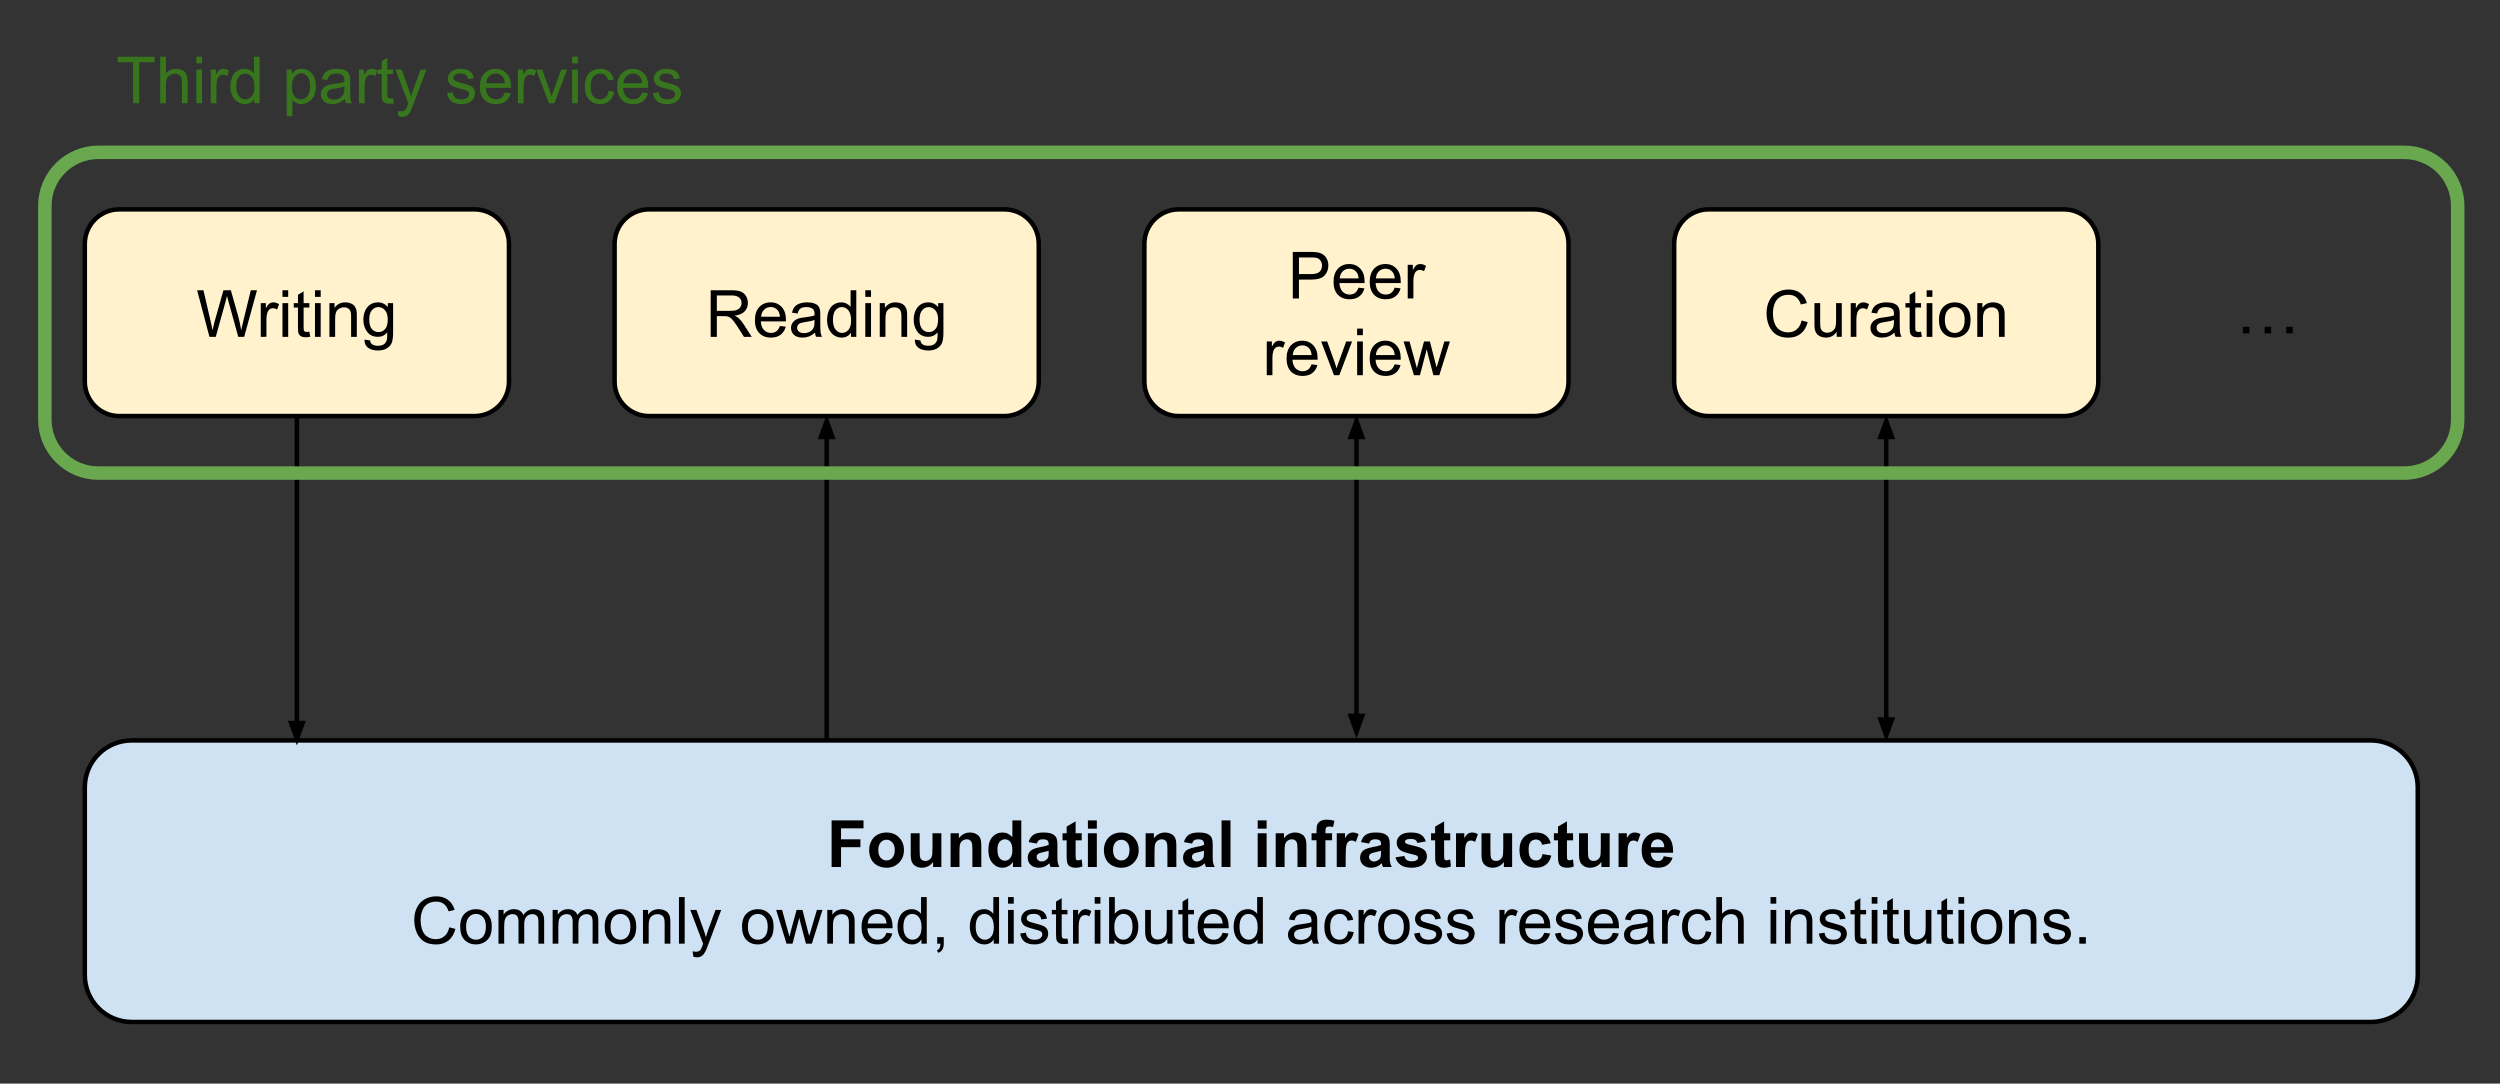 <?xml version="1.0" encoding="utf-8"?>
<!-- Generator: Adobe Illustrator 16.0.3, SVG Export Plug-In . SVG Version: 6.00 Build 0)  -->
<!DOCTYPE svg PUBLIC "-//W3C//DTD SVG 1.1//EN" "http://www.w3.org/Graphics/SVG/1.1/DTD/svg11.dtd">
<svg version="1.1" id="Layer_1" xmlns="http://www.w3.org/2000/svg" xmlns:xlink="http://www.w3.org/1999/xlink" x="0px" y="0px"
	 width="556px" height="241px" viewBox="111.445 50.14 556 241" enable-background="new 111.445 50.14 556 241"
	 xml:space="preserve">
<rect x="111.445" y="50.14" width="556" height="241" fill="#333333" stroke="none"/>
<g>
	<defs>
		<rect id="SVGID_1_" x="24.092" y="0" width="793.707" height="595.281"/>
	</defs>
	<clipPath id="SVGID_2_">
		<use xlink:href="#SVGID_1_"  overflow="visible"/>
	</clipPath>
	<g clip-path="url(#SVGID_2_)">
		<path fill-opacity="0" d="M24.092,0h793.707v595.281H24.092V0z"/>
		<path fill-opacity="0" d="M130.307,52.248h141.887v32.566H130.307V52.248z"/>
		<path fill="#38761D" d="M141.038,73.113v-9.132h-3.416v-1.223h8.199v1.223h-3.415v9.132H141.038z M147.073,73.113V62.759h1.271
			v3.718c0.59-0.687,1.336-1.029,2.24-1.029c0.558,0,1.038,0.109,1.441,0.327c0.412,0.218,0.707,0.521,0.884,0.908
			c0.178,0.388,0.267,0.948,0.267,1.684v4.747h-1.271v-4.747c0-0.638-0.137-1.103-0.412-1.394c-0.274-0.29-0.666-0.436-1.174-0.436
			c-0.372,0-0.723,0.101-1.054,0.303c-0.331,0.194-0.569,0.456-0.715,0.787c-0.138,0.331-0.206,0.791-0.206,1.381v4.105H147.073z
			 M155.115,64.223v-1.465h1.271v1.465H155.115z M155.115,73.113v-7.496h1.271v7.496H155.115z M158.316,73.113v-7.496h1.138v1.138
			c0.291-0.532,0.558-0.884,0.8-1.054c0.25-0.169,0.524-0.254,0.823-0.254c0.428,0,0.864,0.137,1.308,0.412l-0.436,1.175
			c-0.314-0.187-0.626-0.279-0.933-0.279c-0.282,0-0.533,0.085-0.751,0.255c-0.218,0.169-0.375,0.399-0.472,0.69
			c-0.146,0.452-0.219,0.948-0.219,1.489v3.924H158.316z M168,73.113v-0.944c-0.468,0.742-1.167,1.114-2.095,1.114
			c-0.598,0-1.146-0.166-1.647-0.497s-0.889-0.791-1.163-1.38c-0.274-0.59-0.411-1.269-0.411-2.035c0-0.751,0.125-1.429,0.375-2.034
			c0.25-0.614,0.622-1.082,1.114-1.405c0.501-0.323,1.062-0.484,1.684-0.484c0.452,0,0.852,0.097,1.199,0.291
			c0.354,0.186,0.642,0.432,0.859,0.738v-3.718h1.271v10.354H168z M163.991,69.371c0,0.961,0.202,1.68,0.605,2.156
			c0.404,0.476,0.88,0.714,1.43,0.714c0.557,0,1.029-0.226,1.417-0.678c0.387-0.461,0.581-1.155,0.581-2.083
			c0-1.025-0.198-1.776-0.594-2.253c-0.396-0.484-0.884-0.727-1.465-0.727c-0.558,0-1.025,0.229-1.405,0.69
			C164.18,67.651,163.991,68.378,163.991,69.371z M175.203,75.983V65.617h1.15v0.969c0.275-0.38,0.582-0.662,0.921-0.848
			c0.347-0.194,0.767-0.291,1.26-0.291c0.638,0,1.198,0.165,1.684,0.496c0.492,0.323,0.863,0.787,1.114,1.394
			c0.25,0.597,0.375,1.255,0.375,1.974c0,0.767-0.138,1.457-0.412,2.071c-0.274,0.613-0.674,1.086-1.198,1.417
			c-0.525,0.322-1.078,0.484-1.659,0.484c-0.42,0-0.8-0.089-1.139-0.267s-0.614-0.403-0.824-0.679v3.646H175.203z M176.353,69.407
			c0,0.961,0.194,1.676,0.582,2.144c0.396,0.461,0.867,0.69,1.417,0.69c0.564,0,1.05-0.238,1.453-0.714
			c0.403-0.485,0.605-1.228,0.605-2.229c0-0.953-0.198-1.668-0.594-2.144c-0.388-0.477-0.855-0.715-1.404-0.715
			c-0.541,0-1.021,0.254-1.441,0.763C176.559,67.704,176.353,68.438,176.353,69.407z M188.138,72.193
			c-0.477,0.396-0.933,0.678-1.369,0.848c-0.428,0.161-0.892,0.242-1.393,0.242c-0.823,0-1.457-0.202-1.901-0.605
			c-0.444-0.404-0.666-0.917-0.666-1.538c0-0.372,0.085-0.707,0.255-1.006c0.169-0.307,0.387-0.549,0.653-0.727
			c0.274-0.186,0.582-0.327,0.921-0.424c0.242-0.064,0.617-0.129,1.126-0.193c1.025-0.121,1.78-0.267,2.265-0.437
			c0.008-0.178,0.013-0.286,0.013-0.327c0-0.517-0.121-0.884-0.363-1.102c-0.323-0.282-0.808-0.424-1.454-0.424
			c-0.597,0-1.037,0.104-1.319,0.314c-0.283,0.21-0.493,0.577-0.63,1.103l-1.248-0.17c0.113-0.524,0.299-0.948,0.558-1.271
			c0.258-0.331,0.634-0.585,1.126-0.763s1.058-0.267,1.695-0.267c0.646,0,1.167,0.076,1.563,0.23
			c0.404,0.145,0.698,0.335,0.885,0.568c0.193,0.227,0.326,0.513,0.399,0.86c0.04,0.218,0.061,0.609,0.061,1.175v1.695
			c0,1.179,0.028,1.926,0.085,2.24c0.056,0.308,0.161,0.606,0.314,0.896h-1.32C188.256,72.846,188.171,72.54,188.138,72.193z
			 M188.029,69.346c-0.46,0.194-1.15,0.355-2.07,0.484c-0.525,0.073-0.896,0.158-1.114,0.255c-0.219,0.097-0.388,0.233-0.509,0.411
			c-0.113,0.178-0.17,0.38-0.17,0.605c0,0.34,0.129,0.622,0.388,0.849c0.259,0.226,0.634,0.339,1.126,0.339
			c0.484,0,0.917-0.105,1.296-0.315c0.388-0.218,0.67-0.513,0.848-0.884c0.138-0.291,0.206-0.715,0.206-1.271V69.346z
			 M191.275,73.113v-7.496h1.139v1.138c0.291-0.532,0.558-0.884,0.8-1.054c0.25-0.169,0.524-0.254,0.823-0.254
			c0.428,0,0.864,0.137,1.308,0.412l-0.436,1.175c-0.315-0.187-0.626-0.279-0.933-0.279c-0.282,0-0.533,0.085-0.751,0.255
			c-0.218,0.169-0.375,0.399-0.473,0.69c-0.145,0.452-0.218,0.948-0.218,1.489v3.924H191.275z M198.877,71.974l0.182,1.127
			c-0.355,0.072-0.674,0.108-0.957,0.108c-0.46,0-0.819-0.072-1.078-0.218c-0.25-0.146-0.428-0.335-0.532-0.569
			c-0.105-0.242-0.157-0.742-0.157-1.502v-4.323h-0.933v-0.98h0.933v-1.854l1.259-0.763v2.616h1.284v0.98h-1.284v4.396
			c0,0.355,0.021,0.585,0.061,0.69c0.049,0.104,0.121,0.189,0.219,0.254c0.104,0.057,0.254,0.085,0.447,0.085
			C198.457,72.023,198.642,72.007,198.877,71.974z M200.06,75.996l-0.146-1.188c0.282,0.073,0.524,0.109,0.727,0.109
			c0.283,0,0.509-0.049,0.679-0.146c0.169-0.089,0.311-0.218,0.424-0.388c0.08-0.129,0.21-0.443,0.388-0.944
			c0.023-0.072,0.061-0.178,0.108-0.314l-2.846-7.509h1.368l1.563,4.335c0.202,0.558,0.384,1.139,0.545,1.744
			c0.146-0.581,0.319-1.15,0.521-1.707l1.611-4.372h1.271l-2.858,7.617c-0.307,0.832-0.545,1.401-0.715,1.708
			c-0.226,0.42-0.484,0.727-0.774,0.92c-0.291,0.194-0.638,0.291-1.042,0.291C200.634,76.153,200.359,76.1,200.06,75.996z
			 M210.86,70.873l1.26-0.194c0.064,0.501,0.258,0.889,0.581,1.163c0.323,0.267,0.775,0.399,1.356,0.399s1.014-0.117,1.296-0.351
			c0.282-0.242,0.424-0.525,0.424-0.849c0-0.282-0.125-0.508-0.376-0.678c-0.169-0.113-0.601-0.254-1.295-0.424
			c-0.938-0.242-1.587-0.448-1.95-0.618c-0.355-0.169-0.626-0.403-0.812-0.702c-0.186-0.307-0.278-0.646-0.278-1.018
			c0-0.331,0.076-0.638,0.229-0.92c0.153-0.291,0.363-0.529,0.63-0.715c0.194-0.146,0.46-0.267,0.8-0.363
			c0.347-0.104,0.714-0.157,1.102-0.157c0.59,0,1.106,0.085,1.551,0.254c0.443,0.17,0.771,0.4,0.98,0.69
			c0.218,0.291,0.367,0.679,0.448,1.163l-1.247,0.169c-0.057-0.387-0.223-0.689-0.497-0.908c-0.267-0.218-0.646-0.327-1.139-0.327
			c-0.589,0-1.009,0.098-1.259,0.291c-0.242,0.193-0.363,0.42-0.363,0.679c0,0.161,0.048,0.311,0.145,0.447
			c0.105,0.138,0.271,0.251,0.497,0.34c0.121,0.048,0.492,0.157,1.114,0.327c0.904,0.233,1.534,0.428,1.89,0.581
			c0.354,0.153,0.634,0.375,0.835,0.666c0.202,0.291,0.303,0.654,0.303,1.09c0,0.428-0.125,0.827-0.375,1.199
			c-0.242,0.371-0.598,0.662-1.065,0.872c-0.469,0.201-0.998,0.303-1.587,0.303c-0.969,0-1.712-0.202-2.229-0.605
			C211.32,72.273,210.997,71.672,210.86,70.873z M223.734,70.703l1.308,0.157c-0.21,0.768-0.593,1.365-1.15,1.793
			c-0.557,0.42-1.271,0.63-2.144,0.63c-1.098,0-1.97-0.335-2.616-1.006c-0.638-0.678-0.957-1.627-0.957-2.846
			c0-1.268,0.323-2.249,0.97-2.943c0.653-0.694,1.497-1.041,2.531-1.041c1.001,0,1.816,0.343,2.446,1.029
			c0.638,0.679,0.956,1.635,0.956,2.87c0,0.081,0,0.194,0,0.339h-5.595c0.048,0.824,0.282,1.458,0.702,1.902
			c0.42,0.436,0.94,0.653,1.563,0.653c0.468,0,0.868-0.121,1.199-0.363C223.278,71.628,223.54,71.236,223.734,70.703z
			 M219.555,68.644h4.19c-0.057-0.63-0.218-1.103-0.484-1.417c-0.403-0.492-0.929-0.739-1.574-0.739
			c-0.581,0-1.074,0.198-1.478,0.594C219.814,67.469,219.596,67.99,219.555,68.644z M226.629,73.113v-7.496h1.139v1.138
			c0.291-0.532,0.558-0.884,0.8-1.054c0.25-0.169,0.524-0.254,0.823-0.254c0.428,0,0.864,0.137,1.308,0.412l-0.436,1.175
			c-0.315-0.187-0.626-0.279-0.933-0.279c-0.282,0-0.533,0.085-0.751,0.255c-0.218,0.169-0.375,0.399-0.473,0.69
			c-0.145,0.452-0.218,0.948-0.218,1.489v3.924H226.629z M233.54,73.113l-2.858-7.496h1.345l1.61,4.493
			c0.17,0.484,0.331,0.984,0.484,1.501c0.105-0.396,0.263-0.867,0.473-1.417l1.659-4.577h1.308l-2.834,7.496H233.54z
			 M238.687,64.223v-1.465h1.271v1.465H238.687z M238.687,73.113v-7.496h1.271v7.496H238.687z M246.793,70.364l1.247,0.17
			c-0.137,0.855-0.488,1.529-1.054,2.022c-0.557,0.484-1.247,0.727-2.071,0.727c-1.025,0-1.849-0.335-2.47-1.006
			c-0.622-0.67-0.933-1.631-0.933-2.882c0-0.815,0.133-1.526,0.399-2.132s0.674-1.058,1.223-1.356c0.55-0.307,1.146-0.46,1.793-0.46
			c0.815,0,1.481,0.206,1.998,0.617c0.517,0.412,0.848,0.997,0.993,1.757l-1.235,0.182c-0.121-0.501-0.331-0.876-0.63-1.127
			c-0.299-0.258-0.658-0.388-1.078-0.388c-0.638,0-1.158,0.23-1.562,0.69c-0.404,0.461-0.605,1.188-0.605,2.181
			c0,1.009,0.193,1.743,0.581,2.204c0.388,0.452,0.892,0.678,1.514,0.678c0.501,0,0.916-0.153,1.247-0.46
			C246.49,71.474,246.704,71.002,246.793,70.364z M254.265,70.703l1.308,0.157c-0.21,0.768-0.594,1.365-1.15,1.793
			c-0.558,0.42-1.271,0.63-2.144,0.63c-1.099,0-1.971-0.335-2.616-1.006c-0.638-0.678-0.957-1.627-0.957-2.846
			c0-1.268,0.323-2.249,0.969-2.943c0.654-0.694,1.498-1.041,2.531-1.041c1.001,0,1.817,0.343,2.446,1.029
			c0.639,0.679,0.957,1.635,0.957,2.87c0,0.081,0,0.194,0,0.339h-5.595c0.048,0.824,0.282,1.458,0.702,1.902
			c0.42,0.436,0.94,0.653,1.563,0.653c0.468,0,0.867-0.121,1.198-0.363C253.808,71.628,254.071,71.236,254.265,70.703z
			 M250.087,68.644h4.19c-0.057-0.63-0.218-1.103-0.484-1.417c-0.404-0.492-0.929-0.739-1.574-0.739
			c-0.582,0-1.074,0.198-1.478,0.594C250.345,67.469,250.127,67.99,250.087,68.644z M256.664,70.873l1.259-0.194
			c0.065,0.501,0.259,0.889,0.582,1.163c0.322,0.267,0.774,0.399,1.356,0.399c0.581,0,1.013-0.117,1.296-0.351
			c0.282-0.242,0.424-0.525,0.424-0.849c0-0.282-0.125-0.508-0.376-0.678c-0.169-0.113-0.602-0.254-1.296-0.424
			c-0.937-0.242-1.586-0.448-1.949-0.618c-0.355-0.169-0.626-0.403-0.812-0.702c-0.186-0.307-0.279-0.646-0.279-1.018
			c0-0.331,0.077-0.638,0.23-0.92c0.153-0.291,0.363-0.529,0.63-0.715c0.193-0.146,0.46-0.267,0.799-0.363
			c0.348-0.104,0.715-0.157,1.103-0.157c0.59,0,1.106,0.085,1.55,0.254c0.444,0.17,0.771,0.4,0.981,0.69
			c0.218,0.291,0.367,0.679,0.448,1.163l-1.248,0.169c-0.056-0.387-0.222-0.689-0.496-0.908c-0.267-0.218-0.646-0.327-1.139-0.327
			c-0.589,0-1.009,0.098-1.26,0.291c-0.242,0.193-0.363,0.42-0.363,0.679c0,0.161,0.049,0.311,0.146,0.447
			c0.105,0.138,0.271,0.251,0.497,0.34c0.121,0.048,0.492,0.157,1.114,0.327c0.904,0.233,1.534,0.428,1.889,0.581
			c0.355,0.153,0.634,0.375,0.836,0.666s0.303,0.654,0.303,1.09c0,0.428-0.125,0.827-0.375,1.199
			c-0.242,0.371-0.598,0.662-1.066,0.872c-0.468,0.201-0.997,0.303-1.586,0.303c-0.969,0-1.712-0.202-2.229-0.605
			C257.124,72.273,256.801,71.672,256.664,70.873z"/>
		<path fill="#CFE2F3" d="M130.307,225.245L130.307,225.245c0-5.765,4.672-10.438,10.437-10.438h497.971
			c2.768,0,5.423,1.1,7.38,3.058c1.957,1.957,3.057,4.611,3.057,7.38v41.745c0,5.764-4.673,10.437-10.437,10.437H140.744
			c-5.765,0-10.437-4.673-10.437-10.437V225.245z"/>
		<path fill="none" stroke="#000000" stroke-linejoin="round" stroke-miterlimit="10" d="M130.307,225.245L130.307,225.245
			c0-5.765,4.672-10.438,10.437-10.438h497.971c2.768,0,5.423,1.1,7.38,3.058c1.957,1.957,3.057,4.611,3.057,7.38v41.745
			c0,5.764-4.673,10.437-10.437,10.437H140.744c-5.765,0-10.437-4.673-10.437-10.437V225.245z"/>
		<path d="M296.395,242.955v-10.355h7.097v1.757h-5.001v2.446h4.312v1.756h-4.312v4.396H296.395z M304.744,239.103
			c0-0.662,0.161-1.3,0.484-1.913c0.323-0.622,0.783-1.095,1.381-1.417c0.598-0.323,1.264-0.484,1.998-0.484
			c1.131,0,2.059,0.367,2.786,1.102c0.727,0.734,1.09,1.667,1.09,2.798c0,1.13-0.367,2.071-1.103,2.821
			c-0.734,0.743-1.655,1.114-2.761,1.114c-0.687,0-1.345-0.153-1.975-0.46c-0.622-0.314-1.094-0.771-1.417-1.368
			C304.905,240.69,304.744,239.959,304.744,239.103z M306.779,239.2c0,0.751,0.173,1.324,0.521,1.72
			c0.355,0.388,0.791,0.582,1.308,0.582s0.949-0.194,1.296-0.582c0.355-0.396,0.533-0.973,0.533-1.731
			c0-0.734-0.178-1.3-0.533-1.695c-0.347-0.396-0.779-0.594-1.296-0.594s-0.952,0.198-1.308,0.594
			C306.952,237.888,306.779,238.458,306.779,239.2z M318.967,242.955v-1.127c-0.274,0.404-0.634,0.723-1.078,0.957
			c-0.444,0.227-0.912,0.339-1.404,0.339c-0.501,0-0.953-0.108-1.356-0.326c-0.396-0.227-0.687-0.537-0.872-0.933
			c-0.178-0.404-0.267-0.957-0.267-1.659v-4.748h1.986v3.439c0,1.058,0.036,1.708,0.108,1.95c0.073,0.234,0.206,0.42,0.4,0.557
			c0.193,0.138,0.439,0.206,0.738,0.206c0.339,0,0.642-0.093,0.908-0.278s0.448-0.416,0.545-0.69
			c0.105-0.274,0.157-0.948,0.157-2.022v-3.161h1.975v7.497H318.967z M329.689,242.955h-1.986v-3.827
			c0-0.808-0.045-1.328-0.134-1.563c-0.08-0.242-0.218-0.428-0.411-0.557c-0.186-0.138-0.412-0.206-0.679-0.206
			c-0.347,0-0.658,0.097-0.933,0.29c-0.274,0.187-0.464,0.437-0.569,0.751c-0.097,0.307-0.145,0.88-0.145,1.72v3.392h-1.975v-7.497
			h1.841v1.103c0.654-0.848,1.478-1.271,2.471-1.271c0.437,0,0.836,0.08,1.199,0.242c0.363,0.153,0.638,0.354,0.823,0.605
			c0.186,0.242,0.315,0.521,0.388,0.835c0.072,0.308,0.109,0.747,0.109,1.32V242.955z M338.583,242.955h-1.854v-1.103
			c-0.307,0.428-0.67,0.747-1.09,0.957c-0.412,0.21-0.827,0.314-1.247,0.314c-0.864,0-1.603-0.347-2.217-1.041
			c-0.613-0.694-0.92-1.663-0.92-2.907c0-1.268,0.299-2.232,0.896-2.895c0.598-0.661,1.353-0.992,2.266-0.992
			c0.839,0,1.565,0.347,2.18,1.041v-3.73h1.986V242.955z M333.278,239.043c0,0.8,0.113,1.377,0.339,1.732
			c0.314,0.524,0.759,0.787,1.332,0.787c0.46,0,0.848-0.194,1.163-0.582c0.322-0.396,0.484-0.977,0.484-1.743
			c0-0.864-0.157-1.486-0.473-1.865c-0.307-0.38-0.702-0.569-1.187-0.569c-0.469,0-0.864,0.189-1.188,0.569
			C333.435,237.743,333.278,238.3,333.278,239.043z M342.014,237.747l-1.805-0.327c0.21-0.727,0.561-1.264,1.054-1.61
			c0.492-0.348,1.227-0.521,2.204-0.521c0.88,0,1.538,0.104,1.974,0.314c0.437,0.21,0.739,0.477,0.908,0.8
			c0.178,0.322,0.267,0.912,0.267,1.768l-0.012,2.325c0,0.654,0.028,1.139,0.085,1.453c0.064,0.315,0.186,0.65,0.363,1.006h-1.962
			c-0.057-0.129-0.121-0.323-0.194-0.581c-0.032-0.121-0.057-0.202-0.072-0.242c-0.339,0.33-0.702,0.581-1.09,0.75
			c-0.38,0.162-0.792,0.242-1.235,0.242c-0.768,0-1.373-0.21-1.817-0.629c-0.443-0.42-0.666-0.949-0.666-1.587
			c0-0.428,0.102-0.808,0.303-1.139c0.202-0.331,0.484-0.581,0.849-0.751c0.363-0.178,0.888-0.335,1.574-0.472
			c0.929-0.17,1.57-0.331,1.926-0.484v-0.194c0-0.388-0.093-0.662-0.279-0.823c-0.186-0.162-0.541-0.242-1.065-0.242
			c-0.355,0-0.634,0.072-0.836,0.218C342.293,237.158,342.135,237.4,342.014,237.747z M344.667,239.358
			c-0.251,0.08-0.654,0.182-1.212,0.303c-0.549,0.112-0.908,0.226-1.077,0.339c-0.259,0.186-0.388,0.42-0.388,0.702
			c0,0.274,0.104,0.517,0.314,0.727c0.21,0.202,0.473,0.303,0.787,0.303c0.363,0,0.707-0.121,1.03-0.363
			c0.242-0.178,0.399-0.396,0.472-0.653c0.049-0.17,0.073-0.493,0.073-0.97V239.358z M352.018,235.458v1.574h-1.356v3.028
			c0,0.613,0.012,0.973,0.036,1.078c0.024,0.097,0.081,0.177,0.17,0.242c0.097,0.064,0.21,0.097,0.339,0.097
			c0.186,0,0.452-0.064,0.8-0.194l0.169,1.551c-0.46,0.193-0.98,0.29-1.563,0.29c-0.363,0-0.69-0.061-0.98-0.182
			c-0.283-0.121-0.492-0.274-0.63-0.46c-0.129-0.193-0.218-0.452-0.267-0.775c-0.048-0.233-0.072-0.702-0.072-1.404v-3.271h-0.908
			v-1.574h0.908v-1.489l1.998-1.163v2.652H352.018z M353.394,234.44v-1.841h1.986v1.841H353.394z M353.394,242.955v-7.497h1.986
			v7.497H353.394z M356.952,239.103c0-0.662,0.161-1.3,0.484-1.913c0.322-0.622,0.783-1.095,1.381-1.417
			c0.597-0.323,1.263-0.484,1.998-0.484c1.13,0,2.059,0.367,2.785,1.102s1.09,1.667,1.09,2.798c0,1.13-0.367,2.071-1.102,2.821
			c-0.735,0.743-1.655,1.114-2.762,1.114c-0.687,0-1.344-0.153-1.974-0.46c-0.622-0.314-1.095-0.771-1.417-1.368
			C357.113,240.69,356.952,239.959,356.952,239.103z M358.986,239.2c0,0.751,0.174,1.324,0.521,1.72
			c0.355,0.388,0.792,0.582,1.309,0.582s0.948-0.194,1.296-0.582c0.355-0.396,0.532-0.973,0.532-1.731
			c0-0.734-0.177-1.3-0.532-1.695c-0.348-0.396-0.779-0.594-1.296-0.594s-0.953,0.198-1.309,0.594
			C359.16,237.888,358.986,238.458,358.986,239.2z M373.063,242.955h-1.986v-3.827c0-0.808-0.044-1.328-0.133-1.563
			c-0.081-0.242-0.218-0.428-0.412-0.557c-0.186-0.138-0.411-0.206-0.678-0.206c-0.348,0-0.658,0.097-0.933,0.29
			c-0.274,0.187-0.465,0.437-0.569,0.751c-0.097,0.307-0.146,0.88-0.146,1.72v3.392h-1.974v-7.497h1.841v1.103
			c0.653-0.848,1.478-1.271,2.471-1.271c0.436,0,0.835,0.08,1.198,0.242c0.363,0.153,0.639,0.354,0.824,0.605
			c0.186,0.242,0.314,0.521,0.388,0.835c0.072,0.308,0.108,0.747,0.108,1.32V242.955z M376.555,237.747l-1.805-0.327
			c0.21-0.727,0.562-1.264,1.054-1.61c0.493-0.348,1.228-0.521,2.204-0.521c0.88,0,1.538,0.104,1.975,0.314
			c0.436,0.21,0.738,0.477,0.908,0.8c0.178,0.322,0.267,0.912,0.267,1.768l-0.013,2.325c0,0.654,0.028,1.139,0.085,1.453
			c0.064,0.315,0.186,0.65,0.363,1.006h-1.962c-0.057-0.129-0.121-0.323-0.193-0.581c-0.032-0.121-0.057-0.202-0.073-0.242
			c-0.339,0.33-0.702,0.581-1.09,0.75c-0.379,0.162-0.791,0.242-1.235,0.242c-0.767,0-1.372-0.21-1.816-0.629
			c-0.444-0.42-0.666-0.949-0.666-1.587c0-0.428,0.101-0.808,0.303-1.139s0.484-0.581,0.848-0.751
			c0.363-0.178,0.888-0.335,1.574-0.472c0.929-0.17,1.57-0.331,1.926-0.484v-0.194c0-0.388-0.093-0.662-0.278-0.823
			c-0.186-0.162-0.541-0.242-1.066-0.242c-0.354,0-0.634,0.072-0.835,0.218C376.834,237.158,376.677,237.4,376.555,237.747z
			 M379.208,239.358c-0.25,0.08-0.654,0.182-1.211,0.303c-0.549,0.112-0.908,0.226-1.078,0.339c-0.258,0.186-0.388,0.42-0.388,0.702
			c0,0.274,0.105,0.517,0.315,0.727c0.21,0.202,0.472,0.303,0.787,0.303c0.363,0,0.706-0.121,1.029-0.363
			c0.242-0.178,0.399-0.396,0.473-0.653c0.048-0.17,0.072-0.493,0.072-0.97V239.358z M383.12,242.955v-10.355h1.986v10.355H383.12z
			 M391.155,234.44v-1.841h1.986v1.841H391.155z M391.155,242.955v-7.497h1.986v7.497H391.155z M401.992,242.955h-1.986v-3.827
			c0-0.808-0.045-1.328-0.134-1.563c-0.08-0.242-0.218-0.428-0.411-0.557c-0.187-0.138-0.412-0.206-0.679-0.206
			c-0.347,0-0.658,0.097-0.933,0.29c-0.274,0.187-0.464,0.437-0.569,0.751c-0.097,0.307-0.145,0.88-0.145,1.72v3.392h-1.975v-7.497
			h1.841v1.103c0.654-0.848,1.478-1.271,2.471-1.271c0.437,0,0.836,0.08,1.199,0.242c0.363,0.153,0.638,0.354,0.823,0.605
			c0.186,0.242,0.315,0.521,0.388,0.835c0.072,0.308,0.109,0.747,0.109,1.32V242.955z M403.135,235.458h1.102v-0.569
			c0-0.63,0.064-1.098,0.194-1.404c0.137-0.315,0.383-0.569,0.738-0.764c0.363-0.193,0.823-0.29,1.381-0.29
			c0.565,0,1.118,0.085,1.659,0.254l-0.278,1.381c-0.315-0.072-0.618-0.109-0.908-0.109c-0.283,0-0.489,0.069-0.618,0.206
			c-0.121,0.129-0.182,0.384-0.182,0.764v0.532h1.478v1.563h-1.478v5.935h-1.986v-5.935h-1.102V235.458z M410.723,242.955h-1.986
			v-7.497h1.841v1.066c0.314-0.509,0.598-0.84,0.848-0.993c0.25-0.162,0.537-0.242,0.859-0.242c0.452,0,0.889,0.125,1.309,0.375
			l-0.618,1.731c-0.331-0.218-0.642-0.326-0.933-0.326c-0.274,0-0.508,0.076-0.702,0.229c-0.193,0.153-0.347,0.433-0.46,0.836
			c-0.105,0.396-0.157,1.231-0.157,2.507V242.955z M415.927,237.747l-1.805-0.327c0.21-0.727,0.562-1.264,1.054-1.61
			c0.493-0.348,1.228-0.521,2.204-0.521c0.88,0,1.538,0.104,1.975,0.314c0.436,0.21,0.738,0.477,0.908,0.8
			c0.178,0.322,0.267,0.912,0.267,1.768l-0.013,2.325c0,0.654,0.028,1.139,0.085,1.453c0.064,0.315,0.186,0.65,0.363,1.006h-1.962
			c-0.057-0.129-0.121-0.323-0.193-0.581c-0.032-0.121-0.057-0.202-0.073-0.242c-0.339,0.33-0.702,0.581-1.09,0.75
			c-0.379,0.162-0.791,0.242-1.235,0.242c-0.767,0-1.372-0.21-1.816-0.629c-0.444-0.42-0.666-0.949-0.666-1.587
			c0-0.428,0.101-0.808,0.303-1.139s0.484-0.581,0.848-0.751c0.363-0.178,0.888-0.335,1.574-0.472
			c0.929-0.17,1.57-0.331,1.926-0.484v-0.194c0-0.388-0.093-0.662-0.278-0.823c-0.186-0.162-0.541-0.242-1.066-0.242
			c-0.354,0-0.634,0.072-0.835,0.218C416.205,237.158,416.048,237.4,415.927,237.747z M418.579,239.358
			c-0.25,0.08-0.654,0.182-1.211,0.303c-0.549,0.112-0.908,0.226-1.078,0.339c-0.258,0.186-0.388,0.42-0.388,0.702
			c0,0.274,0.105,0.517,0.315,0.727c0.21,0.202,0.472,0.303,0.787,0.303c0.363,0,0.706-0.121,1.029-0.363
			c0.242-0.178,0.399-0.396,0.473-0.653c0.048-0.17,0.072-0.493,0.072-0.97V239.358z M421.789,240.811l1.986-0.303
			c0.089,0.388,0.263,0.682,0.521,0.884c0.259,0.202,0.622,0.303,1.091,0.303c0.508,0,0.892-0.097,1.15-0.291
			c0.178-0.129,0.267-0.303,0.267-0.521c0-0.153-0.049-0.278-0.146-0.375c-0.097-0.098-0.319-0.186-0.666-0.267
			c-1.599-0.355-2.612-0.679-3.04-0.969c-0.59-0.404-0.884-0.965-0.884-1.684c0-0.654,0.254-1.199,0.763-1.635
			c0.517-0.444,1.312-0.666,2.386-0.666c1.025,0,1.788,0.169,2.289,0.508c0.5,0.331,0.844,0.824,1.029,1.478l-1.865,0.34
			c-0.08-0.291-0.234-0.513-0.46-0.666c-0.218-0.153-0.537-0.23-0.957-0.23c-0.517,0-0.888,0.072-1.114,0.218
			c-0.153,0.105-0.229,0.238-0.229,0.399c0,0.138,0.064,0.259,0.193,0.363c0.178,0.13,0.795,0.315,1.853,0.558
			c1.059,0.234,1.797,0.528,2.217,0.884c0.412,0.348,0.617,0.836,0.617,1.466c0,0.694-0.286,1.288-0.859,1.78
			s-1.421,0.738-2.543,0.738c-1.025,0-1.837-0.205-2.435-0.617C422.362,242.087,421.974,241.521,421.789,240.811z M433.973,235.458
			v1.574h-1.356v3.028c0,0.613,0.012,0.973,0.036,1.078c0.024,0.097,0.081,0.177,0.17,0.242c0.097,0.064,0.21,0.097,0.339,0.097
			c0.186,0,0.452-0.064,0.8-0.194l0.169,1.551c-0.46,0.193-0.98,0.29-1.563,0.29c-0.363,0-0.69-0.061-0.98-0.182
			c-0.283-0.121-0.492-0.274-0.63-0.46c-0.129-0.193-0.218-0.452-0.267-0.775c-0.049-0.233-0.072-0.702-0.072-1.404v-3.271h-0.908
			v-1.574h0.908v-1.489l1.998-1.163v2.652H433.973z M437.251,242.955h-1.986v-7.497h1.841v1.066c0.315-0.509,0.598-0.84,0.848-0.993
			c0.251-0.162,0.537-0.242,0.86-0.242c0.452,0,0.888,0.125,1.308,0.375l-0.617,1.731c-0.331-0.218-0.643-0.326-0.933-0.326
			c-0.274,0-0.509,0.076-0.702,0.229c-0.194,0.153-0.348,0.433-0.461,0.836c-0.104,0.396-0.157,1.231-0.157,2.507V242.955z
			 M445.906,242.955v-1.127c-0.274,0.404-0.634,0.723-1.078,0.957c-0.444,0.227-0.912,0.339-1.404,0.339
			c-0.501,0-0.953-0.108-1.356-0.326c-0.396-0.227-0.687-0.537-0.872-0.933c-0.178-0.404-0.267-0.957-0.267-1.659v-4.748h1.986
			v3.439c0,1.058,0.036,1.708,0.108,1.95c0.073,0.234,0.206,0.42,0.4,0.557c0.193,0.138,0.439,0.206,0.738,0.206
			c0.339,0,0.642-0.093,0.908-0.278s0.448-0.416,0.545-0.69c0.105-0.274,0.158-0.948,0.158-2.022v-3.161h1.974v7.497H445.906z
			 M456.349,237.675l-1.962,0.351c-0.064-0.388-0.214-0.678-0.448-0.872c-0.233-0.201-0.536-0.303-0.908-0.303
			c-0.492,0-0.888,0.17-1.187,0.509c-0.291,0.339-0.436,0.908-0.436,1.708c0,0.896,0.149,1.525,0.447,1.89
			c0.299,0.363,0.699,0.545,1.199,0.545c0.38,0,0.69-0.105,0.933-0.315c0.242-0.218,0.412-0.585,0.509-1.102l1.95,0.326
			c-0.202,0.896-0.594,1.575-1.175,2.035c-0.573,0.452-1.341,0.678-2.302,0.678c-1.098,0-1.974-0.343-2.628-1.029
			c-0.646-0.694-0.969-1.655-0.969-2.882c0-1.235,0.327-2.196,0.981-2.883c0.653-0.694,1.538-1.041,2.652-1.041
			c0.912,0,1.635,0.197,2.168,0.593C455.716,236.269,456.107,236.867,456.349,237.675z M461.292,235.458v1.574h-1.356v3.028
			c0,0.613,0.012,0.973,0.036,1.078c0.024,0.097,0.081,0.177,0.17,0.242c0.097,0.064,0.21,0.097,0.339,0.097
			c0.186,0,0.452-0.064,0.799-0.194l0.17,1.551c-0.46,0.193-0.98,0.29-1.563,0.29c-0.363,0-0.69-0.061-0.98-0.182
			c-0.283-0.121-0.493-0.274-0.63-0.46c-0.129-0.193-0.218-0.452-0.267-0.775c-0.049-0.233-0.072-0.702-0.072-1.404v-3.271h-0.909
			v-1.574h0.909v-1.489l1.998-1.163v2.652H461.292z M467.596,242.955v-1.127c-0.274,0.404-0.634,0.723-1.077,0.957
			c-0.444,0.227-0.913,0.339-1.405,0.339c-0.501,0-0.953-0.108-1.356-0.326c-0.396-0.227-0.687-0.537-0.872-0.933
			c-0.178-0.404-0.267-0.957-0.267-1.659v-4.748h1.986v3.439c0,1.058,0.036,1.708,0.109,1.95c0.072,0.234,0.206,0.42,0.399,0.557
			c0.193,0.138,0.44,0.206,0.739,0.206c0.339,0,0.642-0.093,0.908-0.278c0.266-0.186,0.447-0.416,0.545-0.69
			c0.104-0.274,0.157-0.948,0.157-2.022v-3.161h1.974v7.497H467.596z M473.402,242.955h-1.986v-7.497h1.841v1.066
			c0.315-0.509,0.598-0.84,0.848-0.993c0.251-0.162,0.537-0.242,0.86-0.242c0.452,0,0.888,0.125,1.308,0.375l-0.617,1.731
			c-0.331-0.218-0.643-0.326-0.933-0.326c-0.274,0-0.509,0.076-0.703,0.229c-0.193,0.153-0.347,0.433-0.46,0.836
			c-0.104,0.396-0.157,1.231-0.157,2.507V242.955z M481.464,240.569l1.975,0.327c-0.251,0.727-0.65,1.279-1.199,1.659
			c-0.549,0.379-1.235,0.568-2.059,0.568c-1.3,0-2.265-0.428-2.895-1.283c-0.493-0.679-0.739-1.538-0.739-2.58
			c0-1.243,0.323-2.216,0.969-2.918c0.654-0.703,1.478-1.054,2.471-1.054c1.114,0,1.994,0.367,2.641,1.102
			c0.646,0.734,0.952,1.865,0.92,3.392h-4.965c0.016,0.589,0.173,1.049,0.472,1.38c0.307,0.323,0.69,0.484,1.15,0.484
			c0.308,0,0.565-0.084,0.775-0.254C481.197,241.222,481.359,240.948,481.464,240.569z M481.585,238.558
			c-0.016-0.573-0.165-1.009-0.448-1.308c-0.282-0.299-0.625-0.448-1.029-0.448c-0.436,0-0.795,0.157-1.077,0.472
			c-0.283,0.315-0.42,0.743-0.412,1.284H481.585z"/>
		<path d="M211.367,256.374l1.368,0.352c-0.291,1.122-0.808,1.981-1.55,2.579c-0.743,0.59-1.655,0.884-2.737,0.884
			c-1.114,0-2.022-0.226-2.726-0.678c-0.694-0.46-1.227-1.118-1.599-1.975c-0.363-0.863-0.545-1.792-0.545-2.785
			c0-1.074,0.206-2.011,0.618-2.81c0.412-0.808,0.997-1.417,1.756-1.829c0.768-0.42,1.606-0.63,2.52-0.63
			c1.033,0,1.901,0.263,2.604,0.787c0.711,0.525,1.203,1.268,1.478,2.229l-1.345,0.315c-0.242-0.751-0.593-1.296-1.054-1.635
			c-0.452-0.348-1.021-0.521-1.707-0.521c-0.8,0-1.466,0.19-1.998,0.569c-0.533,0.38-0.909,0.893-1.127,1.538
			c-0.218,0.638-0.327,1.3-0.327,1.986c0,0.88,0.13,1.647,0.388,2.301c0.259,0.654,0.658,1.146,1.199,1.478
			c0.541,0.323,1.126,0.484,1.756,0.484c0.768,0,1.417-0.222,1.95-0.666C210.822,257.904,211.18,257.246,211.367,256.374z
			 M213.792,256.253c0-1.389,0.384-2.414,1.15-3.076c0.646-0.558,1.434-0.836,2.362-0.836c1.033,0,1.877,0.339,2.531,1.018
			c0.653,0.67,0.98,1.603,0.98,2.798c0,0.961-0.146,1.72-0.436,2.276c-0.291,0.549-0.715,0.978-1.271,1.284
			c-0.55,0.307-1.151,0.46-1.805,0.46c-1.05,0-1.897-0.335-2.544-1.005C214.115,258.493,213.792,257.52,213.792,256.253z
			 M215.1,256.253c0,0.961,0.206,1.684,0.617,2.168c0.42,0.477,0.949,0.714,1.587,0.714c0.63,0,1.154-0.237,1.574-0.714
			c0.42-0.484,0.63-1.22,0.63-2.204c0-0.929-0.21-1.631-0.63-2.107s-0.944-0.715-1.574-0.715c-0.638,0-1.167,0.238-1.587,0.715
			C215.306,254.577,215.1,255.292,215.1,256.253z M222.306,260.007v-7.496h1.139v1.054c0.234-0.372,0.545-0.666,0.933-0.885
			c0.396-0.226,0.84-0.339,1.332-0.339c0.558,0,1.014,0.117,1.369,0.352c0.354,0.226,0.605,0.545,0.75,0.956
			c0.598-0.871,1.369-1.308,2.313-1.308c0.751,0,1.324,0.206,1.72,0.618c0.404,0.411,0.605,1.045,0.605,1.901v5.146h-1.271v-4.723
			c0-0.509-0.04-0.872-0.121-1.09c-0.081-0.227-0.23-0.408-0.448-0.546c-0.218-0.137-0.472-0.205-0.763-0.205
			c-0.525,0-0.961,0.178-1.308,0.532c-0.348,0.348-0.521,0.904-0.521,1.672v4.359h-1.271v-4.868c0-0.565-0.104-0.989-0.314-1.271
			c-0.21-0.283-0.55-0.424-1.018-0.424c-0.355,0-0.687,0.093-0.993,0.278s-0.529,0.46-0.666,0.823
			c-0.129,0.363-0.194,0.889-0.194,1.574v3.888H222.306z M234.352,260.007v-7.496h1.139v1.054c0.234-0.372,0.545-0.666,0.933-0.885
			c0.396-0.226,0.84-0.339,1.332-0.339c0.557,0,1.014,0.117,1.368,0.352c0.355,0.226,0.605,0.545,0.751,0.956
			c0.598-0.871,1.369-1.308,2.313-1.308c0.751,0,1.324,0.206,1.72,0.618c0.403,0.411,0.605,1.045,0.605,1.901v5.146h-1.271v-4.723
			c0-0.509-0.04-0.872-0.121-1.09c-0.081-0.227-0.23-0.408-0.448-0.546c-0.218-0.137-0.473-0.205-0.763-0.205
			c-0.525,0-0.961,0.178-1.309,0.532c-0.347,0.348-0.521,0.904-0.521,1.672v4.359h-1.271v-4.868c0-0.565-0.105-0.989-0.315-1.271
			c-0.209-0.283-0.549-0.424-1.017-0.424c-0.355,0-0.687,0.093-0.993,0.278s-0.529,0.46-0.666,0.823
			c-0.13,0.363-0.194,0.889-0.194,1.574v3.888H234.352z M245.926,256.253c0-1.389,0.384-2.414,1.15-3.076
			c0.646-0.558,1.434-0.836,2.362-0.836c1.033,0,1.877,0.339,2.531,1.018c0.653,0.67,0.98,1.603,0.98,2.798
			c0,0.961-0.146,1.72-0.436,2.276c-0.291,0.549-0.715,0.978-1.271,1.284c-0.55,0.307-1.151,0.46-1.805,0.46
			c-1.05,0-1.897-0.335-2.544-1.005C246.249,258.493,245.926,257.52,245.926,256.253z M247.234,256.253
			c0,0.961,0.205,1.684,0.617,2.168c0.42,0.477,0.949,0.714,1.587,0.714c0.63,0,1.154-0.237,1.574-0.714
			c0.42-0.484,0.63-1.22,0.63-2.204c0-0.929-0.21-1.631-0.63-2.107s-0.944-0.715-1.574-0.715c-0.638,0-1.167,0.238-1.587,0.715
			C247.439,254.577,247.234,255.292,247.234,256.253z M254.44,260.007v-7.496h1.139v1.065c0.549-0.823,1.345-1.235,2.386-1.235
			c0.452,0,0.868,0.081,1.247,0.242c0.38,0.162,0.662,0.376,0.849,0.642c0.193,0.259,0.326,0.569,0.399,0.933
			c0.048,0.234,0.072,0.646,0.072,1.235v4.614h-1.271v-4.565c0-0.517-0.053-0.9-0.157-1.15c-0.097-0.259-0.271-0.465-0.521-0.618
			c-0.251-0.153-0.545-0.229-0.885-0.229c-0.541,0-1.009,0.173-1.404,0.521c-0.388,0.339-0.582,0.989-0.582,1.95v4.093H254.44z
			 M262.446,260.007v-10.354h1.271v10.354H262.446z M265.635,262.889l-0.146-1.187c0.283,0.072,0.525,0.108,0.728,0.108
			c0.282,0,0.508-0.048,0.678-0.146c0.17-0.089,0.311-0.218,0.424-0.387c0.081-0.13,0.21-0.444,0.388-0.945
			c0.024-0.072,0.061-0.178,0.109-0.314l-2.847-7.509h1.369l1.562,4.336c0.202,0.557,0.384,1.138,0.545,1.743
			c0.146-0.581,0.319-1.15,0.521-1.707l1.61-4.372h1.271l-2.857,7.617c-0.308,0.832-0.546,1.401-0.715,1.708
			c-0.227,0.42-0.484,0.727-0.775,0.921c-0.291,0.193-0.638,0.29-1.041,0.29C266.208,263.047,265.933,262.994,265.635,262.889z
			 M276.47,256.253c0-1.389,0.384-2.414,1.151-3.076c0.646-0.558,1.433-0.836,2.361-0.836c1.033,0,1.877,0.339,2.531,1.018
			c0.654,0.67,0.98,1.603,0.98,2.798c0,0.961-0.145,1.72-0.436,2.276c-0.291,0.549-0.715,0.978-1.271,1.284
			c-0.549,0.307-1.15,0.46-1.805,0.46c-1.05,0-1.897-0.335-2.543-1.005C276.794,258.493,276.47,257.52,276.47,256.253z
			 M277.779,256.253c0,0.961,0.206,1.684,0.617,2.168c0.42,0.477,0.949,0.714,1.587,0.714c0.63,0,1.154-0.237,1.574-0.714
			c0.42-0.484,0.63-1.22,0.63-2.204c0-0.929-0.21-1.631-0.63-2.107s-0.944-0.715-1.574-0.715c-0.638,0-1.167,0.238-1.587,0.715
			C277.985,254.577,277.779,255.292,277.779,256.253z M286.366,260.007l-2.301-7.496h1.32l1.187,4.323l0.448,1.611
			c0.024-0.081,0.153-0.598,0.388-1.551l1.198-4.384h1.309l1.114,4.348l0.375,1.429l0.437-1.44l1.283-4.336h1.235l-2.35,7.496
			h-1.319l-1.188-4.493l-0.29-1.271l-1.515,5.765H286.366z M295.428,260.007v-7.496h1.139v1.065
			c0.549-0.823,1.344-1.235,2.386-1.235c0.452,0,0.868,0.081,1.247,0.242c0.38,0.162,0.662,0.376,0.848,0.642
			c0.194,0.259,0.327,0.569,0.4,0.933c0.048,0.234,0.072,0.646,0.072,1.235v4.614h-1.271v-4.565c0-0.517-0.053-0.9-0.157-1.15
			c-0.098-0.259-0.271-0.465-0.521-0.618c-0.25-0.153-0.545-0.229-0.884-0.229c-0.541,0-1.009,0.173-1.405,0.521
			c-0.387,0.339-0.581,0.989-0.581,1.95v4.093H295.428z M308.606,257.596l1.308,0.158c-0.21,0.767-0.594,1.364-1.15,1.792
			c-0.558,0.42-1.271,0.63-2.144,0.63c-1.099,0-1.971-0.335-2.616-1.005c-0.638-0.679-0.957-1.627-0.957-2.847
			c0-1.268,0.323-2.248,0.969-2.942c0.654-0.694,1.498-1.042,2.531-1.042c1.001,0,1.817,0.343,2.446,1.029
			c0.639,0.679,0.957,1.635,0.957,2.87c0,0.081,0,0.194,0,0.34h-5.595c0.048,0.823,0.282,1.457,0.702,1.901
			c0.42,0.436,0.94,0.653,1.563,0.653c0.468,0,0.867-0.121,1.198-0.363C308.149,258.521,308.412,258.13,308.606,257.596z
			 M304.427,255.538h4.19c-0.057-0.63-0.218-1.102-0.484-1.417c-0.404-0.492-0.929-0.738-1.574-0.738
			c-0.582,0-1.074,0.197-1.478,0.593C304.686,254.363,304.468,254.884,304.427,255.538z M316.37,260.007v-0.944
			c-0.469,0.743-1.167,1.114-2.096,1.114c-0.598,0-1.146-0.165-1.647-0.496c-0.5-0.331-0.888-0.792-1.162-1.381
			c-0.274-0.59-0.412-1.268-0.412-2.035c0-0.751,0.125-1.429,0.376-2.034c0.25-0.614,0.621-1.082,1.114-1.405
			c0.5-0.323,1.062-0.484,1.683-0.484c0.452,0,0.853,0.097,1.199,0.291c0.355,0.186,0.643,0.432,0.86,0.738v-3.718h1.271v10.354
			H316.37z M312.361,256.264c0,0.961,0.201,1.68,0.605,2.156c0.403,0.477,0.88,0.714,1.429,0.714c0.558,0,1.029-0.226,1.417-0.678
			c0.388-0.46,0.581-1.154,0.581-2.083c0-1.025-0.197-1.776-0.593-2.253c-0.396-0.484-0.885-0.727-1.466-0.727
			c-0.557,0-1.025,0.23-1.404,0.69C312.551,254.545,312.361,255.271,312.361,256.264z M319.883,260.007v-1.453h1.453v1.453
			c0,0.533-0.097,0.961-0.291,1.284c-0.186,0.331-0.484,0.585-0.896,0.763l-0.351-0.545c0.267-0.113,0.464-0.286,0.594-0.521
			c0.129-0.227,0.201-0.553,0.218-0.981H319.883z M332.447,260.007v-0.944c-0.469,0.743-1.167,1.114-2.096,1.114
			c-0.597,0-1.146-0.165-1.646-0.496c-0.501-0.331-0.889-0.792-1.163-1.381c-0.274-0.59-0.411-1.268-0.411-2.035
			c0-0.751,0.125-1.429,0.375-2.034c0.25-0.614,0.622-1.082,1.114-1.405c0.501-0.323,1.062-0.484,1.684-0.484
			c0.452,0,0.852,0.097,1.199,0.291c0.354,0.186,0.642,0.432,0.859,0.738v-3.718h1.271v10.354H332.447z M328.438,256.264
			c0,0.961,0.202,1.68,0.605,2.156s0.88,0.714,1.429,0.714c0.558,0,1.03-0.226,1.417-0.678c0.388-0.46,0.582-1.154,0.582-2.083
			c0-1.025-0.198-1.776-0.594-2.253c-0.396-0.484-0.884-0.727-1.466-0.727c-0.557,0-1.025,0.23-1.404,0.69
			C328.628,254.545,328.438,255.271,328.438,256.264z M335.633,251.118v-1.466h1.271v1.466H335.633z M335.633,260.007v-7.496h1.271
			v7.496H335.633z M338.337,257.766l1.26-0.193c0.064,0.5,0.258,0.888,0.581,1.162c0.323,0.267,0.775,0.399,1.356,0.399
			s1.014-0.116,1.296-0.351c0.282-0.242,0.424-0.525,0.424-0.848c0-0.283-0.125-0.509-0.375-0.679
			c-0.17-0.113-0.602-0.254-1.296-0.424c-0.937-0.242-1.587-0.448-1.95-0.617c-0.355-0.17-0.626-0.404-0.812-0.703
			c-0.186-0.307-0.278-0.646-0.278-1.017c0-0.331,0.076-0.639,0.229-0.921c0.154-0.291,0.364-0.528,0.63-0.715
			c0.194-0.145,0.461-0.266,0.8-0.363c0.347-0.104,0.715-0.157,1.102-0.157c0.59,0,1.106,0.085,1.551,0.255
			c0.444,0.169,0.771,0.399,0.98,0.689c0.219,0.291,0.368,0.679,0.448,1.163l-1.247,0.17c-0.057-0.388-0.222-0.69-0.497-0.909
			c-0.266-0.218-0.646-0.326-1.138-0.326c-0.59,0-1.01,0.097-1.26,0.29c-0.242,0.194-0.363,0.42-0.363,0.679
			c0,0.161,0.048,0.311,0.146,0.448c0.104,0.137,0.271,0.25,0.496,0.339c0.121,0.049,0.492,0.157,1.114,0.327
			c0.904,0.234,1.534,0.428,1.89,0.581s0.634,0.375,0.835,0.666c0.202,0.291,0.303,0.654,0.303,1.09
			c0,0.428-0.125,0.828-0.375,1.199c-0.242,0.371-0.598,0.662-1.065,0.872c-0.469,0.202-0.997,0.303-1.587,0.303
			c-0.969,0-1.712-0.202-2.229-0.605C338.797,259.168,338.474,258.566,338.337,257.766z M348.849,258.869l0.182,1.126
			c-0.355,0.072-0.675,0.109-0.957,0.109c-0.46,0-0.819-0.073-1.078-0.219c-0.25-0.145-0.428-0.335-0.532-0.569
			c-0.105-0.242-0.158-0.742-0.158-1.501v-4.324h-0.933v-0.98h0.933v-1.854l1.26-0.763v2.616h1.284v0.98h-1.284v4.396
			c0,0.355,0.021,0.585,0.061,0.69c0.049,0.104,0.121,0.189,0.218,0.254c0.105,0.057,0.255,0.085,0.448,0.085
			C348.429,258.917,348.615,258.901,348.849,258.869z M350.081,260.007v-7.496h1.139v1.138c0.291-0.532,0.558-0.884,0.8-1.053
			c0.25-0.17,0.524-0.255,0.823-0.255c0.428,0,0.864,0.138,1.308,0.412l-0.436,1.175c-0.315-0.186-0.626-0.279-0.933-0.279
			c-0.282,0-0.533,0.085-0.751,0.255s-0.375,0.399-0.473,0.69c-0.145,0.452-0.218,0.948-0.218,1.489v3.924H350.081z
			 M354.909,251.118v-1.466h1.271v1.466H354.909z M354.909,260.007v-7.496h1.271v7.496H354.909z M359.284,260.007h-1.175v-10.354
			h1.271v3.693c0.541-0.67,1.228-1.005,2.06-1.005c0.46,0,0.896,0.093,1.308,0.278c0.412,0.187,0.751,0.448,1.018,0.787
			c0.267,0.331,0.472,0.735,0.617,1.212c0.153,0.476,0.23,0.984,0.23,1.525c0,1.284-0.319,2.277-0.957,2.979
			c-0.63,0.702-1.393,1.054-2.289,1.054c-0.88,0-1.574-0.371-2.083-1.114V260.007z M359.272,256.204c0,0.896,0.125,1.547,0.375,1.95
			c0.396,0.654,0.937,0.98,1.623,0.98c0.557,0,1.037-0.242,1.441-0.727c0.403-0.484,0.605-1.203,0.605-2.155
			c0-0.978-0.194-1.7-0.581-2.168c-0.388-0.469-0.86-0.702-1.417-0.702c-0.55,0-1.03,0.242-1.441,0.727
			C359.473,254.594,359.272,255.292,359.272,256.204z M371.069,260.007v-1.102c-0.582,0.848-1.373,1.271-2.374,1.271
			c-0.444,0-0.86-0.085-1.248-0.254c-0.379-0.17-0.662-0.384-0.848-0.643c-0.186-0.258-0.314-0.573-0.388-0.944
			c-0.056-0.242-0.084-0.638-0.084-1.187v-4.639h1.271v4.153c0,0.662,0.028,1.11,0.085,1.345c0.08,0.331,0.25,0.594,0.508,0.787
			c0.259,0.194,0.578,0.291,0.957,0.291c0.38,0,0.735-0.097,1.066-0.291c0.339-0.201,0.577-0.468,0.714-0.799
			c0.138-0.34,0.206-0.828,0.206-1.466v-4.021h1.271v7.496H371.069z M376.979,258.869l0.182,1.126
			c-0.355,0.072-0.674,0.109-0.957,0.109c-0.46,0-0.819-0.073-1.077-0.219c-0.251-0.145-0.429-0.335-0.533-0.569
			c-0.105-0.242-0.157-0.742-0.157-1.501v-4.324h-0.933v-0.98h0.933v-1.854l1.26-0.763v2.616h1.283v0.98h-1.283v4.396
			c0,0.355,0.02,0.585,0.061,0.69c0.048,0.104,0.121,0.189,0.218,0.254c0.104,0.057,0.254,0.085,0.448,0.085
			C376.559,258.917,376.745,258.901,376.979,258.869z M383.358,257.596l1.309,0.158c-0.21,0.767-0.594,1.364-1.15,1.792
			c-0.558,0.42-1.272,0.63-2.144,0.63c-1.099,0-1.971-0.335-2.616-1.005c-0.638-0.679-0.957-1.627-0.957-2.847
			c0-1.268,0.323-2.248,0.969-2.942c0.654-0.694,1.498-1.042,2.531-1.042c1.001,0,1.816,0.343,2.446,1.029
			c0.638,0.679,0.957,1.635,0.957,2.87c0,0.081,0,0.194,0,0.34h-5.596c0.049,0.823,0.283,1.457,0.703,1.901
			c0.42,0.436,0.94,0.653,1.563,0.653c0.468,0,0.867-0.121,1.198-0.363C382.902,258.521,383.165,258.13,383.358,257.596z
			 M379.18,255.538h4.19c-0.057-0.63-0.218-1.102-0.484-1.417c-0.404-0.492-0.929-0.738-1.574-0.738
			c-0.582,0-1.074,0.197-1.478,0.593C379.438,254.363,379.22,254.884,379.18,255.538z M391.122,260.007v-0.944
			c-0.468,0.743-1.166,1.114-2.095,1.114c-0.598,0-1.146-0.165-1.647-0.496c-0.5-0.331-0.888-0.792-1.162-1.381
			c-0.274-0.59-0.412-1.268-0.412-2.035c0-0.751,0.125-1.429,0.376-2.034c0.25-0.614,0.621-1.082,1.114-1.405
			c0.5-0.323,1.062-0.484,1.683-0.484c0.452,0,0.853,0.097,1.199,0.291c0.355,0.186,0.642,0.432,0.86,0.738v-3.718h1.271v10.354
			H391.122z M387.114,256.264c0,0.961,0.201,1.68,0.605,2.156c0.403,0.477,0.88,0.714,1.429,0.714c0.557,0,1.029-0.226,1.417-0.678
			c0.388-0.46,0.581-1.154,0.581-2.083c0-1.025-0.197-1.776-0.593-2.253c-0.396-0.484-0.885-0.727-1.466-0.727
			c-0.557,0-1.025,0.23-1.405,0.69C387.303,254.545,387.114,255.271,387.114,256.264z M403.219,259.087
			c-0.477,0.396-0.933,0.678-1.368,0.848c-0.429,0.161-0.893,0.242-1.394,0.242c-0.823,0-1.457-0.202-1.901-0.605
			c-0.443-0.403-0.666-0.916-0.666-1.538c0-0.371,0.085-0.707,0.255-1.005c0.169-0.308,0.388-0.55,0.653-0.728
			c0.274-0.186,0.582-0.326,0.921-0.424c0.242-0.064,0.617-0.129,1.126-0.193c1.025-0.121,1.78-0.267,2.265-0.436
			c0.009-0.178,0.013-0.287,0.013-0.327c0-0.517-0.121-0.885-0.363-1.103c-0.323-0.282-0.808-0.424-1.453-0.424
			c-0.598,0-1.038,0.105-1.32,0.314c-0.283,0.21-0.493,0.578-0.63,1.103l-1.248-0.17c0.113-0.524,0.299-0.948,0.558-1.271
			c0.259-0.331,0.634-0.585,1.126-0.763c0.493-0.178,1.058-0.267,1.696-0.267c0.646,0,1.166,0.077,1.562,0.23
			c0.404,0.146,0.699,0.335,0.885,0.569c0.193,0.226,0.327,0.513,0.399,0.859c0.04,0.218,0.061,0.609,0.061,1.175v1.695
			c0,1.179,0.028,1.926,0.085,2.241c0.057,0.307,0.161,0.605,0.314,0.896h-1.32C403.336,259.741,403.251,259.433,403.219,259.087z
			 M403.109,256.24c-0.46,0.194-1.15,0.355-2.07,0.485c-0.525,0.072-0.896,0.157-1.114,0.254c-0.219,0.097-0.388,0.234-0.509,0.412
			c-0.113,0.177-0.17,0.379-0.17,0.605c0,0.339,0.13,0.621,0.388,0.848c0.259,0.226,0.634,0.339,1.126,0.339
			c0.485,0,0.917-0.104,1.296-0.314c0.388-0.219,0.671-0.513,0.849-0.885c0.137-0.29,0.205-0.714,0.205-1.271V256.24z
			 M411.26,257.258l1.248,0.17c-0.138,0.855-0.489,1.53-1.054,2.022c-0.558,0.484-1.248,0.727-2.071,0.727
			c-1.025,0-1.849-0.335-2.471-1.005c-0.622-0.671-0.933-1.631-0.933-2.883c0-0.815,0.134-1.526,0.399-2.132
			c0.267-0.605,0.675-1.058,1.224-1.356c0.549-0.307,1.146-0.46,1.792-0.46c0.815,0,1.482,0.206,1.999,0.618
			c0.517,0.411,0.848,0.997,0.993,1.756l-1.235,0.182c-0.121-0.501-0.331-0.876-0.63-1.126c-0.299-0.259-0.658-0.388-1.078-0.388
			c-0.638,0-1.158,0.229-1.563,0.69c-0.403,0.46-0.605,1.187-0.605,2.18c0,1.009,0.194,1.744,0.581,2.204
			c0.388,0.452,0.893,0.678,1.515,0.678c0.5,0,0.916-0.153,1.247-0.46C410.958,258.368,411.172,257.895,411.26,257.258z
			 M413.586,260.007v-7.496h1.139v1.138c0.291-0.532,0.558-0.884,0.8-1.053c0.25-0.17,0.524-0.255,0.823-0.255
			c0.428,0,0.864,0.138,1.308,0.412l-0.436,1.175c-0.315-0.186-0.626-0.279-0.933-0.279c-0.282,0-0.533,0.085-0.751,0.255
			s-0.375,0.399-0.473,0.69c-0.145,0.452-0.218,0.948-0.218,1.489v3.924H413.586z M417.941,256.253c0-1.389,0.384-2.414,1.15-3.076
			c0.646-0.558,1.434-0.836,2.362-0.836c1.033,0,1.877,0.339,2.531,1.018c0.653,0.67,0.98,1.603,0.98,2.798
			c0,0.961-0.145,1.72-0.436,2.276c-0.291,0.549-0.715,0.978-1.271,1.284c-0.549,0.307-1.15,0.46-1.805,0.46
			c-1.05,0-1.897-0.335-2.544-1.005C418.264,258.493,417.941,257.52,417.941,256.253z M419.25,256.253
			c0,0.961,0.205,1.684,0.617,2.168c0.42,0.477,0.948,0.714,1.587,0.714c0.63,0,1.154-0.237,1.574-0.714
			c0.42-0.484,0.63-1.22,0.63-2.204c0-0.929-0.21-1.631-0.63-2.107s-0.944-0.715-1.574-0.715c-0.639,0-1.167,0.238-1.587,0.715
			C419.455,254.577,419.25,255.292,419.25,256.253z M425.947,257.766l1.26-0.193c0.064,0.5,0.259,0.888,0.582,1.162
			c0.322,0.267,0.774,0.399,1.355,0.399c0.582,0,1.014-0.116,1.297-0.351c0.282-0.242,0.424-0.525,0.424-0.848
			c0-0.283-0.126-0.509-0.376-0.679c-0.17-0.113-0.602-0.254-1.296-0.424c-0.937-0.242-1.586-0.448-1.95-0.617
			c-0.354-0.17-0.625-0.404-0.811-0.703c-0.187-0.307-0.279-0.646-0.279-1.017c0-0.331,0.077-0.639,0.23-0.921
			c0.153-0.291,0.363-0.528,0.63-0.715c0.193-0.145,0.46-0.266,0.799-0.363c0.348-0.104,0.715-0.157,1.103-0.157
			c0.589,0,1.106,0.085,1.55,0.255c0.444,0.169,0.771,0.399,0.981,0.689c0.218,0.291,0.367,0.679,0.448,1.163l-1.248,0.17
			c-0.057-0.388-0.222-0.69-0.496-0.909c-0.267-0.218-0.646-0.326-1.139-0.326c-0.589,0-1.009,0.097-1.26,0.29
			c-0.242,0.194-0.363,0.42-0.363,0.679c0,0.161,0.049,0.311,0.146,0.448c0.105,0.137,0.271,0.25,0.497,0.339
			c0.121,0.049,0.492,0.157,1.113,0.327c0.905,0.234,1.534,0.428,1.89,0.581s0.634,0.375,0.836,0.666s0.303,0.654,0.303,1.09
			c0,0.428-0.125,0.828-0.376,1.199c-0.242,0.371-0.597,0.662-1.065,0.872c-0.468,0.202-0.997,0.303-1.587,0.303
			c-0.969,0-1.711-0.202-2.228-0.605C426.408,259.168,426.085,258.566,425.947,257.766z M433.177,257.766l1.26-0.193
			c0.064,0.5,0.259,0.888,0.581,1.162c0.323,0.267,0.775,0.399,1.356,0.399c0.582,0,1.014-0.116,1.296-0.351
			c0.283-0.242,0.424-0.525,0.424-0.848c0-0.283-0.125-0.509-0.375-0.679c-0.17-0.113-0.602-0.254-1.296-0.424
			c-0.937-0.242-1.587-0.448-1.95-0.617c-0.355-0.17-0.626-0.404-0.812-0.703c-0.186-0.307-0.278-0.646-0.278-1.017
			c0-0.331,0.077-0.639,0.23-0.921c0.153-0.291,0.363-0.528,0.63-0.715c0.193-0.145,0.46-0.266,0.799-0.363
			c0.348-0.104,0.715-0.157,1.103-0.157c0.589,0,1.105,0.085,1.55,0.255c0.444,0.169,0.771,0.399,0.981,0.689
			c0.218,0.291,0.367,0.679,0.448,1.163l-1.248,0.17c-0.057-0.388-0.222-0.69-0.496-0.909c-0.267-0.218-0.646-0.326-1.139-0.326
			c-0.59,0-1.01,0.097-1.26,0.29c-0.242,0.194-0.363,0.42-0.363,0.679c0,0.161,0.049,0.311,0.146,0.448
			c0.104,0.137,0.271,0.25,0.496,0.339c0.121,0.049,0.493,0.157,1.114,0.327c0.904,0.234,1.534,0.428,1.89,0.581
			s0.634,0.375,0.836,0.666c0.201,0.291,0.303,0.654,0.303,1.09c0,0.428-0.125,0.828-0.376,1.199
			c-0.242,0.371-0.598,0.662-1.065,0.872c-0.469,0.202-0.997,0.303-1.587,0.303c-0.969,0-1.711-0.202-2.229-0.605
			C433.638,259.168,433.315,258.566,433.177,257.766z M444.923,260.007v-7.496h1.138v1.138c0.291-0.532,0.558-0.884,0.8-1.053
			c0.25-0.17,0.524-0.255,0.823-0.255c0.428,0,0.864,0.138,1.309,0.412l-0.437,1.175c-0.314-0.186-0.626-0.279-0.933-0.279
			c-0.282,0-0.533,0.085-0.751,0.255s-0.375,0.399-0.472,0.69c-0.146,0.452-0.219,0.948-0.219,1.489v3.924H444.923z
			 M454.885,257.596l1.309,0.158c-0.21,0.767-0.594,1.364-1.15,1.792c-0.558,0.42-1.272,0.63-2.145,0.63
			c-1.098,0-1.97-0.335-2.615-1.005c-0.638-0.679-0.957-1.627-0.957-2.847c0-1.268,0.323-2.248,0.969-2.942
			c0.654-0.694,1.498-1.042,2.531-1.042c1.001,0,1.816,0.343,2.446,1.029c0.638,0.679,0.957,1.635,0.957,2.87
			c0,0.081,0,0.194,0,0.34h-5.596c0.049,0.823,0.283,1.457,0.703,1.901c0.42,0.436,0.94,0.653,1.562,0.653
			c0.469,0,0.868-0.121,1.199-0.363C454.428,258.521,454.691,258.13,454.885,257.596z M450.707,255.538h4.19
			c-0.057-0.63-0.218-1.102-0.484-1.417c-0.404-0.492-0.929-0.738-1.575-0.738c-0.581,0-1.073,0.197-1.478,0.593
			C450.965,254.363,450.747,254.884,450.707,255.538z M457.283,257.766l1.26-0.193c0.064,0.5,0.259,0.888,0.581,1.162
			c0.323,0.267,0.775,0.399,1.356,0.399c0.582,0,1.014-0.116,1.296-0.351c0.283-0.242,0.424-0.525,0.424-0.848
			c0-0.283-0.125-0.509-0.375-0.679c-0.17-0.113-0.602-0.254-1.296-0.424c-0.937-0.242-1.587-0.448-1.95-0.617
			c-0.354-0.17-0.625-0.404-0.812-0.703c-0.186-0.307-0.278-0.646-0.278-1.017c0-0.331,0.077-0.639,0.23-0.921
			c0.153-0.291,0.363-0.528,0.63-0.715c0.193-0.145,0.46-0.266,0.799-0.363c0.348-0.104,0.715-0.157,1.103-0.157
			c0.589,0,1.105,0.085,1.55,0.255c0.444,0.169,0.771,0.399,0.981,0.689c0.218,0.291,0.367,0.679,0.448,1.163l-1.248,0.17
			c-0.057-0.388-0.222-0.69-0.496-0.909c-0.267-0.218-0.646-0.326-1.139-0.326c-0.59,0-1.01,0.097-1.26,0.29
			c-0.242,0.194-0.363,0.42-0.363,0.679c0,0.161,0.049,0.311,0.146,0.448c0.104,0.137,0.271,0.25,0.496,0.339
			c0.122,0.049,0.493,0.157,1.114,0.327c0.904,0.234,1.534,0.428,1.89,0.581s0.634,0.375,0.836,0.666
			c0.201,0.291,0.303,0.654,0.303,1.09c0,0.428-0.125,0.828-0.376,1.199c-0.242,0.371-0.597,0.662-1.065,0.872
			c-0.468,0.202-0.997,0.303-1.587,0.303c-0.969,0-1.711-0.202-2.228-0.605C457.744,259.168,457.421,258.566,457.283,257.766z
			 M470.157,257.596l1.309,0.158c-0.21,0.767-0.594,1.364-1.15,1.792c-0.558,0.42-1.272,0.63-2.144,0.63
			c-1.099,0-1.971-0.335-2.616-1.005c-0.638-0.679-0.957-1.627-0.957-2.847c0-1.268,0.323-2.248,0.969-2.942
			c0.654-0.694,1.498-1.042,2.531-1.042c1.001,0,1.816,0.343,2.446,1.029c0.638,0.679,0.957,1.635,0.957,2.87
			c0,0.081,0,0.194,0,0.34h-5.596c0.049,0.823,0.283,1.457,0.703,1.901c0.42,0.436,0.94,0.653,1.563,0.653
			c0.468,0,0.867-0.121,1.198-0.363C469.701,258.521,469.964,258.13,470.157,257.596z M465.979,255.538h4.19
			c-0.057-0.63-0.218-1.102-0.484-1.417c-0.404-0.492-0.929-0.738-1.574-0.738c-0.582,0-1.074,0.197-1.479,0.593
			C466.237,254.363,466.019,254.884,465.979,255.538z M477.958,259.087c-0.477,0.396-0.933,0.678-1.369,0.848
			c-0.428,0.161-0.892,0.242-1.393,0.242c-0.823,0-1.457-0.202-1.901-0.605s-0.666-0.916-0.666-1.538
			c0-0.371,0.085-0.707,0.254-1.005c0.17-0.308,0.388-0.55,0.654-0.728c0.274-0.186,0.581-0.326,0.921-0.424
			c0.242-0.064,0.617-0.129,1.126-0.193c1.025-0.121,1.78-0.267,2.265-0.436c0.008-0.178,0.012-0.287,0.012-0.327
			c0-0.517-0.121-0.885-0.363-1.103c-0.322-0.282-0.807-0.424-1.453-0.424c-0.598,0-1.037,0.105-1.32,0.314
			c-0.282,0.21-0.492,0.578-0.63,1.103l-1.247-0.17c0.113-0.524,0.299-0.948,0.558-1.271c0.258-0.331,0.634-0.585,1.126-0.763
			s1.058-0.267,1.695-0.267c0.646,0,1.167,0.077,1.563,0.23c0.403,0.146,0.698,0.335,0.884,0.569c0.194,0.226,0.327,0.513,0.4,0.859
			c0.04,0.218,0.061,0.609,0.061,1.175v1.695c0,1.179,0.027,1.926,0.084,2.241c0.057,0.307,0.162,0.605,0.315,0.896h-1.32
			C478.074,259.741,477.99,259.433,477.958,259.087z M477.848,256.24c-0.46,0.194-1.15,0.355-2.071,0.485
			c-0.524,0.072-0.896,0.157-1.114,0.254c-0.218,0.097-0.387,0.234-0.509,0.412c-0.112,0.177-0.169,0.379-0.169,0.605
			c0,0.339,0.129,0.621,0.388,0.848c0.258,0.226,0.634,0.339,1.126,0.339c0.484,0,0.916-0.104,1.296-0.314
			c0.388-0.219,0.67-0.513,0.848-0.885c0.138-0.29,0.206-0.714,0.206-1.271V256.24z M481.094,260.007v-7.496h1.139v1.138
			c0.291-0.532,0.557-0.884,0.8-1.053c0.25-0.17,0.524-0.255,0.823-0.255c0.428,0,0.863,0.138,1.308,0.412l-0.436,1.175
			c-0.315-0.186-0.626-0.279-0.933-0.279c-0.283,0-0.533,0.085-0.751,0.255s-0.376,0.399-0.473,0.69
			c-0.146,0.452-0.218,0.948-0.218,1.489v3.924H481.094z M490.815,257.258l1.247,0.17c-0.137,0.855-0.488,1.53-1.054,2.022
			c-0.557,0.484-1.247,0.727-2.07,0.727c-1.025,0-1.85-0.335-2.471-1.005c-0.622-0.671-0.933-1.631-0.933-2.883
			c0-0.815,0.133-1.526,0.399-2.132s0.675-1.058,1.224-1.356c0.549-0.307,1.146-0.46,1.792-0.46c0.815,0,1.481,0.206,1.998,0.618
			c0.518,0.411,0.849,0.997,0.993,1.756l-1.235,0.182c-0.121-0.501-0.331-0.876-0.63-1.126c-0.298-0.259-0.657-0.388-1.077-0.388
			c-0.638,0-1.159,0.229-1.563,0.69c-0.403,0.46-0.605,1.187-0.605,2.18c0,1.009,0.193,1.744,0.581,2.204
			c0.388,0.452,0.893,0.678,1.514,0.678c0.501,0,0.917-0.153,1.248-0.46C490.512,258.368,490.726,257.895,490.815,257.258z
			 M493.152,260.007v-10.354h1.272v3.718c0.589-0.687,1.336-1.029,2.24-1.029c0.557,0,1.037,0.109,1.441,0.327
			c0.411,0.218,0.706,0.521,0.884,0.908s0.267,0.949,0.267,1.684v4.747h-1.271v-4.747c0-0.638-0.138-1.103-0.412-1.393
			c-0.274-0.291-0.666-0.437-1.175-0.437c-0.371,0-0.723,0.102-1.054,0.303c-0.331,0.194-0.569,0.456-0.714,0.787
			c-0.138,0.331-0.206,0.792-0.206,1.381v4.105H493.152z M505.213,251.118v-1.466h1.271v1.466H505.213z M505.213,260.007v-7.496
			h1.271v7.496H505.213z M508.426,260.007v-7.496h1.138v1.065c0.55-0.823,1.345-1.235,2.386-1.235c0.452,0,0.868,0.081,1.248,0.242
			c0.379,0.162,0.662,0.376,0.848,0.642c0.193,0.259,0.327,0.569,0.399,0.933c0.049,0.234,0.073,0.646,0.073,1.235v4.614h-1.272
			v-4.565c0-0.517-0.052-0.9-0.157-1.15c-0.097-0.259-0.271-0.465-0.521-0.618s-0.545-0.229-0.884-0.229
			c-0.541,0-1.01,0.173-1.405,0.521c-0.388,0.339-0.581,0.989-0.581,1.95v4.093H508.426z M515.959,257.766l1.26-0.193
			c0.064,0.5,0.258,0.888,0.581,1.162c0.323,0.267,0.775,0.399,1.356,0.399s1.014-0.116,1.296-0.351
			c0.282-0.242,0.424-0.525,0.424-0.848c0-0.283-0.125-0.509-0.375-0.679c-0.17-0.113-0.602-0.254-1.296-0.424
			c-0.938-0.242-1.587-0.448-1.95-0.617c-0.355-0.17-0.626-0.404-0.812-0.703c-0.186-0.307-0.278-0.646-0.278-1.017
			c0-0.331,0.076-0.639,0.229-0.921c0.154-0.291,0.363-0.528,0.63-0.715c0.194-0.145,0.461-0.266,0.8-0.363
			c0.347-0.104,0.715-0.157,1.102-0.157c0.59,0,1.106,0.085,1.551,0.255c0.443,0.169,0.771,0.399,0.98,0.689
			c0.219,0.291,0.367,0.679,0.448,1.163l-1.247,0.17c-0.057-0.388-0.223-0.69-0.497-0.909c-0.267-0.218-0.646-0.326-1.138-0.326
			c-0.59,0-1.01,0.097-1.26,0.29c-0.242,0.194-0.363,0.42-0.363,0.679c0,0.161,0.048,0.311,0.146,0.448
			c0.104,0.137,0.271,0.25,0.496,0.339c0.121,0.049,0.492,0.157,1.114,0.327c0.904,0.234,1.534,0.428,1.89,0.581
			c0.354,0.153,0.634,0.375,0.835,0.666c0.202,0.291,0.303,0.654,0.303,1.09c0,0.428-0.125,0.828-0.375,1.199
			c-0.242,0.371-0.598,0.662-1.065,0.872c-0.469,0.202-0.997,0.303-1.587,0.303c-0.969,0-1.712-0.202-2.229-0.605
			C516.419,259.168,516.095,258.566,515.959,257.766z M526.471,258.869l0.182,1.126c-0.355,0.072-0.675,0.109-0.957,0.109
			c-0.46,0-0.819-0.073-1.078-0.219c-0.25-0.145-0.428-0.335-0.532-0.569c-0.105-0.242-0.158-0.742-0.158-1.501v-4.324h-0.933v-0.98
			h0.933v-1.854l1.26-0.763v2.616h1.284v0.98h-1.284v4.396c0,0.355,0.021,0.585,0.061,0.69c0.049,0.104,0.121,0.189,0.218,0.254
			c0.105,0.057,0.255,0.085,0.448,0.085C526.052,258.917,526.237,258.901,526.471,258.869z M527.716,251.118v-1.466h1.271v1.466
			H527.716z M527.716,260.007v-7.496h1.271v7.496H527.716z M533.701,258.869l0.182,1.126c-0.354,0.072-0.674,0.109-0.956,0.109
			c-0.46,0-0.819-0.073-1.078-0.219c-0.25-0.145-0.428-0.335-0.533-0.569c-0.104-0.242-0.157-0.742-0.157-1.501v-4.324h-0.933v-0.98
			h0.933v-1.854l1.26-0.763v2.616h1.283v0.98h-1.283v4.396c0,0.355,0.02,0.585,0.061,0.69c0.049,0.104,0.121,0.189,0.218,0.254
			c0.104,0.057,0.255,0.085,0.448,0.085C533.281,258.917,533.468,258.901,533.701,258.869z M539.85,260.007v-1.102
			c-0.581,0.848-1.372,1.271-2.374,1.271c-0.443,0-0.859-0.085-1.247-0.254c-0.38-0.17-0.662-0.384-0.848-0.643
			c-0.186-0.258-0.315-0.573-0.388-0.944c-0.057-0.242-0.085-0.638-0.085-1.187v-4.639h1.272v4.153c0,0.662,0.027,1.11,0.084,1.345
			c0.081,0.331,0.251,0.594,0.509,0.787c0.259,0.194,0.577,0.291,0.957,0.291c0.379,0,0.734-0.097,1.065-0.291
			c0.34-0.201,0.577-0.468,0.715-0.799c0.137-0.34,0.206-0.828,0.206-1.466v-4.021h1.271v7.496H539.85z M545.761,258.869
			l0.182,1.126c-0.355,0.072-0.675,0.109-0.957,0.109c-0.46,0-0.819-0.073-1.078-0.219c-0.25-0.145-0.428-0.335-0.532-0.569
			c-0.105-0.242-0.158-0.742-0.158-1.501v-4.324h-0.933v-0.98h0.933v-1.854l1.26-0.763v2.616h1.284v0.98h-1.284v4.396
			c0,0.355,0.021,0.585,0.061,0.69c0.049,0.104,0.121,0.189,0.218,0.254c0.105,0.057,0.255,0.085,0.448,0.085
			C545.342,258.917,545.527,258.901,545.761,258.869z M547.006,251.118v-1.466h1.271v1.466H547.006z M547.006,260.007v-7.496h1.271
			v7.496H547.006z M549.746,256.253c0-1.389,0.384-2.414,1.15-3.076c0.646-0.558,1.434-0.836,2.361-0.836
			c1.034,0,1.878,0.339,2.531,1.018c0.654,0.67,0.981,1.603,0.981,2.798c0,0.961-0.146,1.72-0.437,2.276
			c-0.29,0.549-0.714,0.978-1.271,1.284c-0.549,0.307-1.15,0.46-1.805,0.46c-1.049,0-1.896-0.335-2.543-1.005
			C550.069,258.493,549.746,257.52,549.746,256.253z M551.053,256.253c0,0.961,0.206,1.684,0.618,2.168
			c0.42,0.477,0.948,0.714,1.586,0.714c0.63,0,1.155-0.237,1.575-0.714c0.419-0.484,0.63-1.22,0.63-2.204
			c0-0.929-0.211-1.631-0.63-2.107c-0.42-0.477-0.945-0.715-1.575-0.715c-0.638,0-1.166,0.238-1.586,0.715
			C551.26,254.577,551.053,255.292,551.053,256.253z M558.26,260.007v-7.496h1.139v1.065c0.549-0.823,1.344-1.235,2.386-1.235
			c0.452,0,0.867,0.081,1.247,0.242c0.38,0.162,0.662,0.376,0.848,0.642c0.194,0.259,0.327,0.569,0.399,0.933
			c0.049,0.234,0.073,0.646,0.073,1.235v4.614h-1.271v-4.565c0-0.517-0.053-0.9-0.157-1.15c-0.098-0.259-0.271-0.465-0.521-0.618
			s-0.545-0.229-0.884-0.229c-0.541,0-1.01,0.173-1.405,0.521c-0.387,0.339-0.581,0.989-0.581,1.95v4.093H558.26z M565.794,257.766
			l1.26-0.193c0.064,0.5,0.259,0.888,0.581,1.162c0.323,0.267,0.775,0.399,1.356,0.399c0.582,0,1.014-0.116,1.296-0.351
			c0.283-0.242,0.424-0.525,0.424-0.848c0-0.283-0.125-0.509-0.375-0.679c-0.17-0.113-0.602-0.254-1.296-0.424
			c-0.937-0.242-1.587-0.448-1.95-0.617c-0.355-0.17-0.625-0.404-0.812-0.703c-0.186-0.307-0.278-0.646-0.278-1.017
			c0-0.331,0.077-0.639,0.23-0.921c0.153-0.291,0.363-0.528,0.63-0.715c0.193-0.145,0.46-0.266,0.799-0.363
			c0.348-0.104,0.715-0.157,1.103-0.157c0.589,0,1.105,0.085,1.55,0.255c0.444,0.169,0.771,0.399,0.981,0.689
			c0.218,0.291,0.367,0.679,0.447,1.163l-1.247,0.17c-0.057-0.388-0.222-0.69-0.496-0.909c-0.267-0.218-0.646-0.326-1.139-0.326
			c-0.59,0-1.01,0.097-1.26,0.29c-0.242,0.194-0.363,0.42-0.363,0.679c0,0.161,0.049,0.311,0.146,0.448
			c0.104,0.137,0.271,0.25,0.496,0.339c0.121,0.049,0.493,0.157,1.114,0.327c0.904,0.234,1.534,0.428,1.89,0.581
			s0.634,0.375,0.836,0.666c0.201,0.291,0.303,0.654,0.303,1.09c0,0.428-0.125,0.828-0.376,1.199
			c-0.242,0.371-0.597,0.662-1.065,0.872c-0.469,0.202-0.997,0.303-1.587,0.303c-0.969,0-1.711-0.202-2.229-0.605
			C566.255,259.168,565.931,258.566,565.794,257.766z M573.885,260.007v-1.453h1.453v1.453H573.885z"/>
		<path fill="#FFF2CC" d="M130.307,104.365L130.307,104.365c0-4.231,3.43-7.662,7.661-7.662h79.008c2.032,0,3.98,0.808,5.418,2.244
			c1.437,1.437,2.243,3.386,2.243,5.418v30.646c0,4.231-3.43,7.662-7.661,7.662h-79.008c-4.231,0-7.661-3.431-7.661-7.662V104.365z"
			/>
		<path fill="none" stroke="#000000" stroke-linejoin="round" stroke-miterlimit="10" d="M130.307,104.365L130.307,104.365
			c0-4.231,3.43-7.662,7.661-7.662h79.008c2.032,0,3.98,0.808,5.418,2.244c1.437,1.437,2.243,3.386,2.243,5.418v30.646
			c0,4.231-3.43,7.662-7.661,7.662h-79.008c-4.231,0-7.661-3.431-7.661-7.662V104.365z"/>
		<path d="M158.026,125.052l-2.737-10.355h1.405l1.574,6.795c0.17,0.71,0.315,1.413,0.437,2.107c0.258-1.106,0.411-1.744,0.46-1.914
			l1.974-6.988h1.647l1.489,5.244c0.372,1.3,0.638,2.52,0.8,3.658c0.137-0.654,0.311-1.401,0.521-2.241l1.623-6.661h1.381
			l-2.847,10.355h-1.319l-2.181-7.885c-0.186-0.662-0.295-1.065-0.327-1.211c-0.104,0.469-0.205,0.872-0.303,1.211l-2.191,7.885
			H158.026z M169.439,125.052v-7.497h1.139v1.139c0.29-0.533,0.557-0.884,0.799-1.054c0.251-0.17,0.525-0.255,0.824-0.255
			c0.428,0,0.863,0.138,1.308,0.412l-0.436,1.175c-0.315-0.186-0.626-0.278-0.933-0.278c-0.283,0-0.533,0.085-0.751,0.254
			c-0.219,0.17-0.376,0.4-0.473,0.69c-0.146,0.452-0.218,0.949-0.218,1.49v3.924H169.439z M174.267,116.162v-1.466h1.271v1.466
			H174.267z M174.267,125.052v-7.497h1.271v7.497H174.267z M180.253,123.913l0.182,1.126c-0.354,0.073-0.674,0.109-0.956,0.109
			c-0.461,0-0.82-0.072-1.078-0.218c-0.25-0.146-0.428-0.335-0.533-0.569c-0.104-0.242-0.157-0.743-0.157-1.502v-4.323h-0.933
			v-0.981h0.933v-1.853l1.26-0.764v2.616h1.283v0.981h-1.283v4.396c0,0.355,0.02,0.586,0.061,0.69
			c0.048,0.105,0.121,0.19,0.218,0.255c0.104,0.057,0.254,0.085,0.448,0.085C179.833,123.962,180.018,123.945,180.253,123.913z
			 M181.497,116.162v-1.466h1.271v1.466H181.497z M181.497,125.052v-7.497h1.271v7.497H181.497z M184.71,125.052v-7.497h1.139v1.065
			c0.549-0.823,1.344-1.235,2.386-1.235c0.452,0,0.868,0.081,1.247,0.243c0.38,0.161,0.662,0.375,0.848,0.642
			c0.194,0.258,0.327,0.569,0.4,0.933c0.048,0.234,0.072,0.646,0.072,1.235v4.614h-1.271v-4.566c0-0.517-0.053-0.9-0.157-1.15
			c-0.097-0.258-0.271-0.464-0.521-0.617c-0.25-0.153-0.545-0.23-0.884-0.23c-0.541,0-1.009,0.174-1.404,0.521
			c-0.388,0.34-0.582,0.989-0.582,1.95v4.094H184.71z M192.51,125.669l1.235,0.182c0.057,0.388,0.202,0.666,0.437,0.836
			c0.314,0.234,0.747,0.352,1.296,0.352c0.589,0,1.041-0.117,1.356-0.352c0.322-0.234,0.541-0.562,0.653-0.981
			c0.065-0.258,0.093-0.803,0.085-1.635c-0.549,0.654-1.239,0.981-2.07,0.981c-1.034,0-1.833-0.372-2.398-1.114
			c-0.565-0.743-0.848-1.635-0.848-2.677c0-0.719,0.129-1.381,0.388-1.986c0.267-0.605,0.642-1.069,1.126-1.393
			c0.492-0.331,1.074-0.497,1.744-0.497c0.88,0,1.606,0.355,2.18,1.066v-0.896h1.175v6.479c0,1.171-0.121,1.998-0.363,2.482
			c-0.234,0.484-0.609,0.868-1.126,1.151c-0.509,0.282-1.143,0.424-1.901,0.424c-0.889,0-1.611-0.202-2.168-0.606
			C192.76,127.09,192.494,126.484,192.51,125.669z M193.563,121.164c0,0.984,0.194,1.703,0.582,2.155
			c0.396,0.452,0.888,0.679,1.478,0.679c0.581,0,1.069-0.223,1.465-0.666c0.396-0.452,0.594-1.159,0.594-2.12
			c0-0.92-0.206-1.61-0.618-2.07c-0.403-0.469-0.892-0.703-1.465-0.703c-0.565,0-1.046,0.23-1.441,0.69
			C193.761,119.581,193.563,120.26,193.563,121.164z"/>
		<path fill="#FFF2CC" d="M248.132,104.365L248.132,104.365c0-4.231,3.43-7.662,7.661-7.662h79.008c2.031,0,3.98,0.808,5.417,2.244
			c1.438,1.437,2.244,3.386,2.244,5.418v30.646c0,4.231-3.43,7.662-7.661,7.662h-79.008c-4.231,0-7.661-3.431-7.661-7.662V104.365z"
			/>
		<path fill="none" stroke="#000000" stroke-linejoin="round" stroke-miterlimit="10" d="M248.132,104.365L248.132,104.365
			c0-4.231,3.43-7.662,7.661-7.662h79.008c2.031,0,3.98,0.808,5.417,2.244c1.438,1.437,2.244,3.386,2.244,5.418v30.646
			c0,4.231-3.43,7.662-7.661,7.662h-79.008c-4.231,0-7.661-3.431-7.661-7.662V104.365z"/>
		<path d="M269.502,125.052v-10.355h4.59c0.921,0,1.619,0.093,2.096,0.279c0.484,0.186,0.867,0.517,1.15,0.993
			c0.29,0.468,0.436,0.988,0.436,1.562c0,0.727-0.238,1.345-0.715,1.854c-0.476,0.5-1.211,0.819-2.204,0.957
			c0.363,0.177,0.643,0.351,0.836,0.521c0.396,0.363,0.771,0.819,1.126,1.368l1.805,2.822h-1.72l-1.368-2.156
			c-0.404-0.621-0.735-1.094-0.993-1.417c-0.259-0.331-0.492-0.561-0.702-0.69c-0.202-0.137-0.408-0.229-0.618-0.278
			c-0.153-0.04-0.407-0.061-0.763-0.061h-1.587v4.603H269.502z M270.87,119.274h2.943c0.63,0,1.118-0.064,1.465-0.193
			c0.355-0.138,0.626-0.348,0.812-0.63c0.186-0.283,0.279-0.59,0.279-0.921c0-0.492-0.178-0.896-0.533-1.211
			c-0.355-0.314-0.921-0.473-1.695-0.473h-3.271V119.274z M284.898,122.641l1.308,0.157c-0.21,0.767-0.594,1.364-1.15,1.792
			c-0.558,0.42-1.271,0.63-2.144,0.63c-1.099,0-1.971-0.335-2.616-1.005c-0.638-0.678-0.957-1.627-0.957-2.846
			c0-1.268,0.323-2.249,0.969-2.943c0.654-0.694,1.498-1.042,2.531-1.042c1.002,0,1.817,0.344,2.446,1.03
			c0.639,0.678,0.957,1.635,0.957,2.87c0,0.081,0,0.193,0,0.339h-5.595c0.048,0.823,0.282,1.457,0.702,1.901
			c0.42,0.437,0.94,0.654,1.563,0.654c0.468,0,0.868-0.121,1.199-0.363C284.442,123.565,284.704,123.174,284.898,122.641z
			 M280.719,120.583h4.19c-0.057-0.63-0.218-1.103-0.484-1.417c-0.403-0.493-0.929-0.739-1.574-0.739
			c-0.582,0-1.074,0.198-1.478,0.594C280.978,119.408,280.76,119.928,280.719,120.583z M292.698,124.131
			c-0.477,0.396-0.933,0.679-1.368,0.848c-0.429,0.162-0.893,0.242-1.394,0.242c-0.823,0-1.457-0.201-1.901-0.605
			c-0.443-0.403-0.666-0.916-0.666-1.538c0-0.371,0.085-0.706,0.255-1.005c0.169-0.307,0.387-0.549,0.653-0.727
			c0.274-0.186,0.582-0.327,0.921-0.424c0.242-0.064,0.617-0.13,1.126-0.194c1.025-0.121,1.78-0.266,2.265-0.436
			c0.009-0.178,0.013-0.287,0.013-0.327c0-0.517-0.121-0.884-0.363-1.102c-0.323-0.283-0.808-0.425-1.454-0.425
			c-0.597,0-1.037,0.105-1.319,0.315c-0.283,0.21-0.493,0.577-0.63,1.102l-1.248-0.169c0.113-0.525,0.299-0.949,0.558-1.271
			c0.258-0.331,0.634-0.586,1.126-0.764c0.493-0.178,1.058-0.267,1.695-0.267c0.646,0,1.167,0.077,1.563,0.23
			c0.404,0.146,0.698,0.335,0.885,0.569c0.193,0.226,0.326,0.513,0.399,0.86c0.04,0.218,0.061,0.609,0.061,1.174v1.696
			c0,1.179,0.028,1.926,0.085,2.24c0.057,0.307,0.161,0.605,0.314,0.896h-1.32C292.815,124.785,292.73,124.478,292.698,124.131z
			 M292.589,121.285c-0.46,0.193-1.15,0.355-2.07,0.484c-0.525,0.072-0.896,0.157-1.114,0.254c-0.219,0.098-0.388,0.234-0.509,0.412
			c-0.113,0.178-0.17,0.38-0.17,0.605c0,0.339,0.129,0.622,0.388,0.848c0.259,0.227,0.634,0.339,1.126,0.339
			c0.484,0,0.917-0.104,1.296-0.314c0.388-0.218,0.671-0.513,0.848-0.884c0.138-0.291,0.206-0.715,0.206-1.271V121.285z
			 M300.704,125.052v-0.945c-0.469,0.743-1.167,1.114-2.096,1.114c-0.597,0-1.146-0.165-1.646-0.496
			c-0.501-0.331-0.889-0.791-1.163-1.381c-0.274-0.589-0.411-1.268-0.411-2.034c0-0.751,0.125-1.43,0.375-2.035
			c0.25-0.613,0.622-1.082,1.114-1.404c0.501-0.323,1.062-0.485,1.684-0.485c0.452,0,0.852,0.098,1.199,0.291
			c0.354,0.186,0.642,0.432,0.859,0.739v-3.719h1.271v10.355H300.704z M296.695,121.309c0,0.961,0.202,1.679,0.605,2.155
			s0.88,0.715,1.429,0.715c0.558,0,1.03-0.227,1.417-0.679c0.388-0.46,0.582-1.154,0.582-2.083c0-1.025-0.198-1.776-0.594-2.252
			c-0.396-0.485-0.884-0.728-1.466-0.728c-0.557,0-1.025,0.23-1.404,0.69C296.885,119.59,296.695,120.316,296.695,121.309z
			 M303.889,116.162v-1.466h1.271v1.466H303.889z M303.889,125.052v-7.497h1.271v7.497H303.889z M307.102,125.052v-7.497h1.139
			v1.065c0.549-0.823,1.344-1.235,2.386-1.235c0.452,0,0.868,0.081,1.247,0.243c0.38,0.161,0.662,0.375,0.848,0.642
			c0.194,0.258,0.327,0.569,0.4,0.933c0.048,0.234,0.072,0.646,0.072,1.235v4.614h-1.271v-4.566c0-0.517-0.053-0.9-0.157-1.15
			c-0.098-0.258-0.271-0.464-0.521-0.617c-0.25-0.153-0.545-0.23-0.884-0.23c-0.541,0-1.009,0.174-1.405,0.521
			c-0.387,0.34-0.581,0.989-0.581,1.95v4.094H307.102z M314.902,125.669l1.235,0.182c0.057,0.388,0.202,0.666,0.437,0.836
			c0.314,0.234,0.746,0.352,1.296,0.352c0.589,0,1.041-0.117,1.356-0.352c0.322-0.234,0.541-0.562,0.653-0.981
			c0.064-0.258,0.093-0.803,0.085-1.635c-0.549,0.654-1.239,0.981-2.071,0.981c-1.033,0-1.832-0.372-2.397-1.114
			c-0.565-0.743-0.848-1.635-0.848-2.677c0-0.719,0.129-1.381,0.388-1.986c0.266-0.605,0.642-1.069,1.126-1.393
			c0.492-0.331,1.074-0.497,1.744-0.497c0.88,0,1.606,0.355,2.18,1.066v-0.896h1.175v6.479c0,1.171-0.121,1.998-0.363,2.482
			c-0.234,0.484-0.609,0.868-1.126,1.151c-0.509,0.282-1.143,0.424-1.901,0.424c-0.889,0-1.611-0.202-2.168-0.606
			C315.153,127.09,314.886,126.484,314.902,125.669z M315.956,121.164c0,0.984,0.194,1.703,0.581,2.155
			c0.396,0.452,0.889,0.679,1.478,0.679c0.582,0,1.07-0.223,1.466-0.666c0.396-0.452,0.594-1.159,0.594-2.12
			c0-0.92-0.206-1.61-0.618-2.07c-0.403-0.469-0.892-0.703-1.465-0.703c-0.565,0-1.046,0.23-1.441,0.69
			C316.154,119.581,315.956,120.26,315.956,121.164z"/>
		<path fill="#FFF2CC" d="M365.955,104.365L365.955,104.365c0-4.231,3.431-7.662,7.662-7.662h79.008c2.032,0,3.98,0.808,5.417,2.244
			c1.438,1.437,2.244,3.386,2.244,5.418v30.646c0,4.231-3.43,7.662-7.661,7.662h-79.008c-4.231,0-7.662-3.431-7.662-7.662V104.365z"
			/>
		<path fill="none" stroke="#000000" stroke-linejoin="round" stroke-miterlimit="10" d="M365.955,104.365L365.955,104.365
			c0-4.231,3.431-7.662,7.662-7.662h79.008c2.032,0,3.98,0.808,5.417,2.244c1.438,1.437,2.244,3.386,2.244,5.418v30.646
			c0,4.231-3.43,7.662-7.661,7.662h-79.008c-4.231,0-7.662-3.431-7.662-7.662V104.365z"/>
		<path d="M398.963,116.525v-10.354h3.911c0.687,0,1.211,0.032,1.575,0.097c0.5,0.089,0.924,0.254,1.271,0.496
			c0.347,0.234,0.625,0.565,0.835,0.993s0.315,0.9,0.315,1.417c0,0.88-0.283,1.627-0.848,2.24c-0.558,0.606-1.57,0.909-3.04,0.909
			h-2.652v4.202H398.963z M400.331,111.099h2.677c0.888,0,1.518-0.165,1.889-0.496c0.372-0.331,0.558-0.796,0.558-1.394
			c0-0.436-0.109-0.807-0.327-1.114c-0.218-0.307-0.509-0.508-0.872-0.605c-0.226-0.064-0.649-0.097-1.271-0.097h-2.652V111.099z
			 M413.585,114.115l1.309,0.157c-0.21,0.768-0.594,1.365-1.151,1.793c-0.557,0.42-1.271,0.63-2.144,0.63
			c-1.098,0-1.97-0.336-2.615-1.006c-0.639-0.678-0.957-1.627-0.957-2.846c0-1.268,0.323-2.249,0.969-2.943
			c0.654-0.694,1.498-1.041,2.531-1.041c1.001,0,1.816,0.343,2.446,1.029c0.638,0.678,0.957,1.635,0.957,2.87
			c0,0.081,0,0.193,0,0.339h-5.596c0.049,0.824,0.283,1.458,0.703,1.901c0.419,0.437,0.94,0.654,1.562,0.654
			c0.469,0,0.868-0.121,1.199-0.363C413.129,115.04,413.391,114.648,413.585,114.115z M409.407,112.056h4.19
			c-0.057-0.63-0.219-1.103-0.484-1.417c-0.404-0.493-0.929-0.739-1.575-0.739c-0.581,0-1.073,0.198-1.478,0.594
			C409.665,110.882,409.447,111.402,409.407,112.056z M421.628,114.115l1.308,0.157c-0.21,0.768-0.594,1.365-1.15,1.793
			c-0.558,0.42-1.271,0.63-2.144,0.63c-1.099,0-1.971-0.336-2.616-1.006c-0.638-0.678-0.957-1.627-0.957-2.846
			c0-1.268,0.323-2.249,0.969-2.943c0.654-0.694,1.498-1.041,2.531-1.041c1.001,0,1.817,0.343,2.447,1.029
			c0.638,0.678,0.956,1.635,0.956,2.87c0,0.081,0,0.193,0,0.339h-5.595c0.048,0.824,0.282,1.458,0.702,1.901
			c0.42,0.437,0.94,0.654,1.563,0.654c0.468,0,0.867-0.121,1.198-0.363C421.172,115.04,421.433,114.648,421.628,114.115z
			 M417.449,112.056h4.19c-0.057-0.63-0.218-1.103-0.484-1.417c-0.404-0.493-0.929-0.739-1.574-0.739
			c-0.582,0-1.074,0.198-1.478,0.594C417.707,110.882,417.489,111.402,417.449,112.056z M424.522,116.525v-7.497h1.139v1.139
			c0.291-0.533,0.558-0.884,0.8-1.054c0.25-0.169,0.524-0.254,0.823-0.254c0.428,0,0.864,0.137,1.308,0.411l-0.436,1.175
			c-0.315-0.186-0.626-0.278-0.933-0.278c-0.283,0-0.533,0.085-0.751,0.255c-0.218,0.169-0.375,0.399-0.473,0.689
			c-0.146,0.452-0.218,0.949-0.218,1.49v3.924H424.522z"/>
		<path d="M393.173,133.578v-7.497h1.138v1.139c0.291-0.533,0.558-0.885,0.8-1.054c0.25-0.17,0.524-0.255,0.823-0.255
			c0.428,0,0.864,0.138,1.309,0.412l-0.437,1.175c-0.314-0.186-0.626-0.278-0.933-0.278c-0.282,0-0.532,0.084-0.751,0.254
			c-0.218,0.17-0.375,0.399-0.472,0.69c-0.146,0.452-0.219,0.948-0.219,1.489v3.925H393.173z M403.135,131.168l1.309,0.157
			c-0.21,0.767-0.594,1.364-1.15,1.792c-0.558,0.42-1.272,0.63-2.144,0.63c-1.099,0-1.971-0.335-2.616-1.005
			c-0.638-0.679-0.957-1.627-0.957-2.847c0-1.268,0.323-2.248,0.969-2.942c0.654-0.694,1.498-1.042,2.531-1.042
			c1.001,0,1.816,0.344,2.446,1.029c0.638,0.679,0.957,1.636,0.957,2.871c0,0.08,0,0.193,0,0.339h-5.596
			c0.049,0.823,0.283,1.457,0.703,1.901c0.42,0.436,0.94,0.654,1.563,0.654c0.468,0,0.867-0.121,1.198-0.363
			C402.678,132.092,402.941,131.7,403.135,131.168z M398.957,129.108h4.19c-0.057-0.63-0.218-1.102-0.484-1.417
			c-0.404-0.492-0.929-0.738-1.574-0.738c-0.582,0-1.074,0.197-1.478,0.594C399.215,127.933,398.997,128.455,398.957,129.108z
			 M408.125,133.578l-2.857-7.497h1.344l1.611,4.493c0.169,0.484,0.331,0.985,0.484,1.502c0.104-0.396,0.262-0.868,0.472-1.417
			l1.659-4.578h1.309l-2.834,7.497H408.125z M413.272,124.688v-1.466h1.271v1.466H413.272z M413.272,133.578v-7.497h1.271v7.497
			H413.272z M421.621,131.168l1.308,0.157c-0.21,0.767-0.594,1.364-1.15,1.792c-0.558,0.42-1.272,0.63-2.145,0.63
			c-1.098,0-1.97-0.335-2.615-1.005c-0.639-0.679-0.957-1.627-0.957-2.847c0-1.268,0.323-2.248,0.969-2.942
			c0.654-0.694,1.498-1.042,2.531-1.042c1.001,0,1.816,0.344,2.446,1.029c0.639,0.679,0.957,1.636,0.957,2.871
			c0,0.08,0,0.193,0,0.339h-5.596c0.049,0.823,0.283,1.457,0.703,1.901c0.419,0.436,0.94,0.654,1.562,0.654
			c0.469,0,0.868-0.121,1.199-0.363C421.164,132.092,421.427,131.7,421.621,131.168z M417.442,129.108h4.19
			c-0.057-0.63-0.218-1.102-0.484-1.417c-0.404-0.492-0.929-0.738-1.575-0.738c-0.581,0-1.073,0.197-1.478,0.594
			C417.7,127.933,417.482,128.455,417.442,129.108z M425.908,133.578l-2.301-7.497h1.32l1.187,4.323l0.448,1.611
			c0.024-0.081,0.153-0.598,0.388-1.551l1.199-4.384h1.308l1.114,4.348l0.375,1.43l0.437-1.441l1.283-4.336h1.235l-2.35,7.497
			h-1.319l-1.188-4.493l-0.29-1.272l-1.515,5.766H425.908z"/>
		<path fill="#FFF2CC" d="M483.779,104.365L483.779,104.365c0-4.231,3.431-7.662,7.662-7.662h79.008c2.031,0,3.98,0.808,5.417,2.244
			c1.438,1.437,2.244,3.386,2.244,5.418v30.646c0,4.231-3.43,7.662-7.661,7.662h-79.008c-4.231,0-7.662-3.431-7.662-7.662V104.365z"
			/>
		<path fill="none" stroke="#000000" stroke-linejoin="round" stroke-miterlimit="10" d="M483.779,104.365L483.779,104.365
			c0-4.231,3.431-7.662,7.662-7.662h79.008c2.031,0,3.98,0.808,5.417,2.244c1.438,1.437,2.244,3.386,2.244,5.418v30.646
			c0,4.231-3.43,7.662-7.661,7.662h-79.008c-4.231,0-7.662-3.431-7.662-7.662V104.365z"/>
		<path d="M512.118,121.418l1.368,0.352c-0.29,1.122-0.807,1.982-1.55,2.579c-0.743,0.59-1.655,0.885-2.737,0.885
			c-1.114,0-2.022-0.227-2.725-0.679c-0.694-0.46-1.228-1.118-1.599-1.974c-0.363-0.864-0.545-1.793-0.545-2.786
			c0-1.073,0.206-2.01,0.617-2.81c0.412-0.808,0.997-1.417,1.756-1.828c0.768-0.42,1.607-0.63,2.52-0.63
			c1.033,0,1.901,0.262,2.604,0.787c0.711,0.524,1.203,1.268,1.478,2.229l-1.344,0.314c-0.242-0.751-0.594-1.296-1.054-1.635
			c-0.452-0.348-1.021-0.521-1.708-0.521c-0.799,0-1.465,0.189-1.998,0.569c-0.533,0.379-0.908,0.892-1.126,1.538
			c-0.219,0.638-0.327,1.3-0.327,1.985c0,0.881,0.129,1.647,0.388,2.302c0.258,0.653,0.657,1.146,1.198,1.478
			c0.541,0.322,1.127,0.484,1.757,0.484c0.767,0,1.417-0.223,1.949-0.666C511.573,122.948,511.932,122.29,512.118,121.418z
			 M519.921,125.052v-1.103c-0.581,0.848-1.372,1.271-2.374,1.271c-0.443,0-0.859-0.084-1.247-0.254
			c-0.38-0.17-0.662-0.384-0.848-0.642c-0.186-0.259-0.315-0.573-0.388-0.945c-0.057-0.242-0.085-0.638-0.085-1.187v-4.639h1.271
			v4.154c0,0.662,0.028,1.11,0.085,1.344c0.081,0.331,0.25,0.594,0.509,0.788c0.259,0.193,0.577,0.29,0.957,0.29
			c0.379,0,0.734-0.097,1.065-0.29c0.339-0.202,0.577-0.469,0.715-0.8c0.137-0.339,0.206-0.827,0.206-1.466v-4.021h1.271v7.497
			H519.921z M523.046,125.052v-7.497h1.139v1.139c0.29-0.533,0.557-0.884,0.799-1.054c0.251-0.17,0.525-0.255,0.824-0.255
			c0.428,0,0.863,0.138,1.308,0.412l-0.436,1.175c-0.315-0.186-0.626-0.278-0.933-0.278c-0.283,0-0.533,0.085-0.751,0.254
			c-0.218,0.17-0.376,0.4-0.473,0.69c-0.146,0.452-0.218,0.949-0.218,1.49v3.924H523.046z M532.766,124.131
			c-0.477,0.396-0.933,0.679-1.368,0.848c-0.429,0.162-0.893,0.242-1.394,0.242c-0.823,0-1.457-0.201-1.901-0.605
			c-0.443-0.403-0.666-0.916-0.666-1.538c0-0.371,0.085-0.706,0.255-1.005c0.169-0.307,0.387-0.549,0.653-0.727
			c0.274-0.186,0.582-0.327,0.921-0.424c0.242-0.064,0.617-0.13,1.126-0.194c1.025-0.121,1.78-0.266,2.265-0.436
			c0.009-0.178,0.013-0.287,0.013-0.327c0-0.517-0.121-0.884-0.363-1.102c-0.323-0.283-0.808-0.425-1.454-0.425
			c-0.597,0-1.037,0.105-1.319,0.315c-0.283,0.21-0.493,0.577-0.63,1.102l-1.248-0.169c0.113-0.525,0.299-0.949,0.558-1.271
			c0.258-0.331,0.634-0.586,1.126-0.764c0.493-0.178,1.058-0.267,1.695-0.267c0.646,0,1.167,0.077,1.563,0.23
			c0.404,0.146,0.698,0.335,0.885,0.569c0.193,0.226,0.326,0.513,0.399,0.86c0.04,0.218,0.061,0.609,0.061,1.174v1.696
			c0,1.179,0.028,1.926,0.085,2.24c0.057,0.307,0.161,0.605,0.314,0.896h-1.32C532.884,124.785,532.799,124.478,532.766,124.131z
			 M532.657,121.285c-0.46,0.193-1.15,0.355-2.07,0.484c-0.525,0.072-0.896,0.157-1.114,0.254c-0.219,0.098-0.388,0.234-0.509,0.412
			c-0.113,0.178-0.17,0.38-0.17,0.605c0,0.339,0.129,0.622,0.388,0.848c0.259,0.227,0.634,0.339,1.126,0.339
			c0.484,0,0.917-0.104,1.296-0.314c0.388-0.218,0.671-0.513,0.848-0.884c0.138-0.291,0.206-0.715,0.206-1.271V121.285z
			 M538.689,123.913l0.182,1.126c-0.355,0.073-0.674,0.109-0.957,0.109c-0.46,0-0.819-0.072-1.078-0.218
			c-0.25-0.146-0.428-0.335-0.532-0.569c-0.105-0.242-0.157-0.743-0.157-1.502v-4.323h-0.933v-0.981h0.933v-1.853l1.259-0.764v2.616
			h1.284v0.981h-1.284v4.396c0,0.355,0.021,0.586,0.061,0.69c0.049,0.105,0.121,0.19,0.219,0.255
			c0.104,0.057,0.254,0.085,0.447,0.085C538.269,123.962,538.455,123.945,538.689,123.913z M539.933,116.162v-1.466h1.271v1.466
			H539.933z M539.933,125.052v-7.497h1.271v7.497H539.933z M542.674,121.297c0-1.389,0.384-2.414,1.15-3.076
			c0.646-0.557,1.434-0.836,2.361-0.836c1.034,0,1.878,0.34,2.531,1.018c0.654,0.67,0.981,1.603,0.981,2.798
			c0,0.961-0.146,1.72-0.436,2.277c-0.291,0.549-0.715,0.977-1.272,1.283c-0.549,0.307-1.15,0.46-1.805,0.46
			c-1.049,0-1.896-0.335-2.543-1.005C542.997,123.538,542.674,122.564,542.674,121.297z M543.981,121.297
			c0,0.961,0.206,1.684,0.618,2.168c0.42,0.477,0.948,0.715,1.586,0.715c0.63,0,1.155-0.238,1.575-0.715
			c0.42-0.484,0.63-1.219,0.63-2.204c0-0.929-0.21-1.631-0.63-2.107s-0.945-0.715-1.575-0.715c-0.638,0-1.166,0.238-1.586,0.715
			C544.187,119.622,543.981,120.336,543.981,121.297z M551.188,125.052v-7.497h1.139v1.065c0.549-0.823,1.344-1.235,2.386-1.235
			c0.452,0,0.868,0.081,1.247,0.243c0.38,0.161,0.662,0.375,0.848,0.642c0.194,0.258,0.327,0.569,0.4,0.933
			c0.048,0.234,0.072,0.646,0.072,1.235v4.614h-1.271v-4.566c0-0.517-0.053-0.9-0.157-1.15c-0.098-0.258-0.271-0.464-0.521-0.617
			c-0.25-0.153-0.545-0.23-0.884-0.23c-0.541,0-1.009,0.174-1.405,0.521c-0.387,0.34-0.581,0.989-0.581,1.95v4.094H551.188z"/>
		<path fill-opacity="0" d="M601.603,103.404h47.557v32.566h-47.557V103.404z"/>
		<path d="M610.262,124.27v-1.453h1.454v1.453H610.262z M615.095,124.27v-1.453h1.44v1.453H615.095z M619.903,124.27v-1.453h1.453
			v1.453H619.903z"/>
		<path fill-opacity="0" d="M177.472,142.673v72.92"/>
		<path fill="none" stroke="#000000" stroke-linejoin="round" stroke-miterlimit="10" d="M177.472,142.673v68.27"/>
		<path stroke="#000000" stroke-miterlimit="10" d="M176.192,210.942l1.28,3.518l1.28-3.518H176.192z"/>
		<path fill-opacity="0" d="M295.297,142.673v72.14"/>
		<path fill="none" stroke="#000000" stroke-linejoin="round" stroke-miterlimit="10" d="M295.297,147.323v67.489"/>
		<path stroke="#000000" stroke-miterlimit="10" d="M296.577,147.323l-1.28-3.518l-1.28,3.518H296.577z"/>
		<path fill-opacity="0" d="M413.121,142.673v71.334"/>
		<path fill="none" stroke="#000000" stroke-linejoin="round" stroke-miterlimit="10" d="M413.121,147.323v62.032"/>
		<path stroke="#000000" stroke-miterlimit="10" d="M414.401,147.323l-1.28-3.518l-1.28,3.518H414.401z"/>
		<path stroke="#000000" stroke-miterlimit="10" d="M411.841,209.355l1.28,3.518l1.28-3.518H411.841z"/>
		<path fill-opacity="0" d="M530.945,142.673v72.14"/>
		<path fill="none" stroke="#000000" stroke-linejoin="round" stroke-miterlimit="10" d="M530.945,147.323v62.838"/>
		<path stroke="#000000" stroke-miterlimit="10" d="M532.225,147.323l-1.28-3.518l-1.28,3.518H532.225z"/>
		<path stroke="#000000" stroke-miterlimit="10" d="M529.665,210.161l1.28,3.518l1.28-3.518H529.665z"/>
		<path fill-opacity="0" d="M121.421,95.91L121.421,95.91c0-6.566,5.323-11.89,11.89-11.89h512.838c3.153,0,6.178,1.253,8.407,3.482
			s3.482,5.254,3.482,8.407v47.556c0,6.566-5.323,11.889-11.89,11.889H133.31c-6.566,0-11.89-5.322-11.89-11.889V95.91z"/>
		<path fill="none" stroke="#6AA84F" stroke-width="3" stroke-linejoin="round" stroke-miterlimit="10" d="M121.421,95.91
			L121.421,95.91c0-6.566,5.323-11.89,11.89-11.89h512.838c3.153,0,6.178,1.253,8.407,3.482s3.482,5.254,3.482,8.407v47.556
			c0,6.566-5.323,11.889-11.89,11.889H133.31c-6.566,0-11.89-5.322-11.89-11.889V95.91z"/>
	</g>
</g>
</svg>
